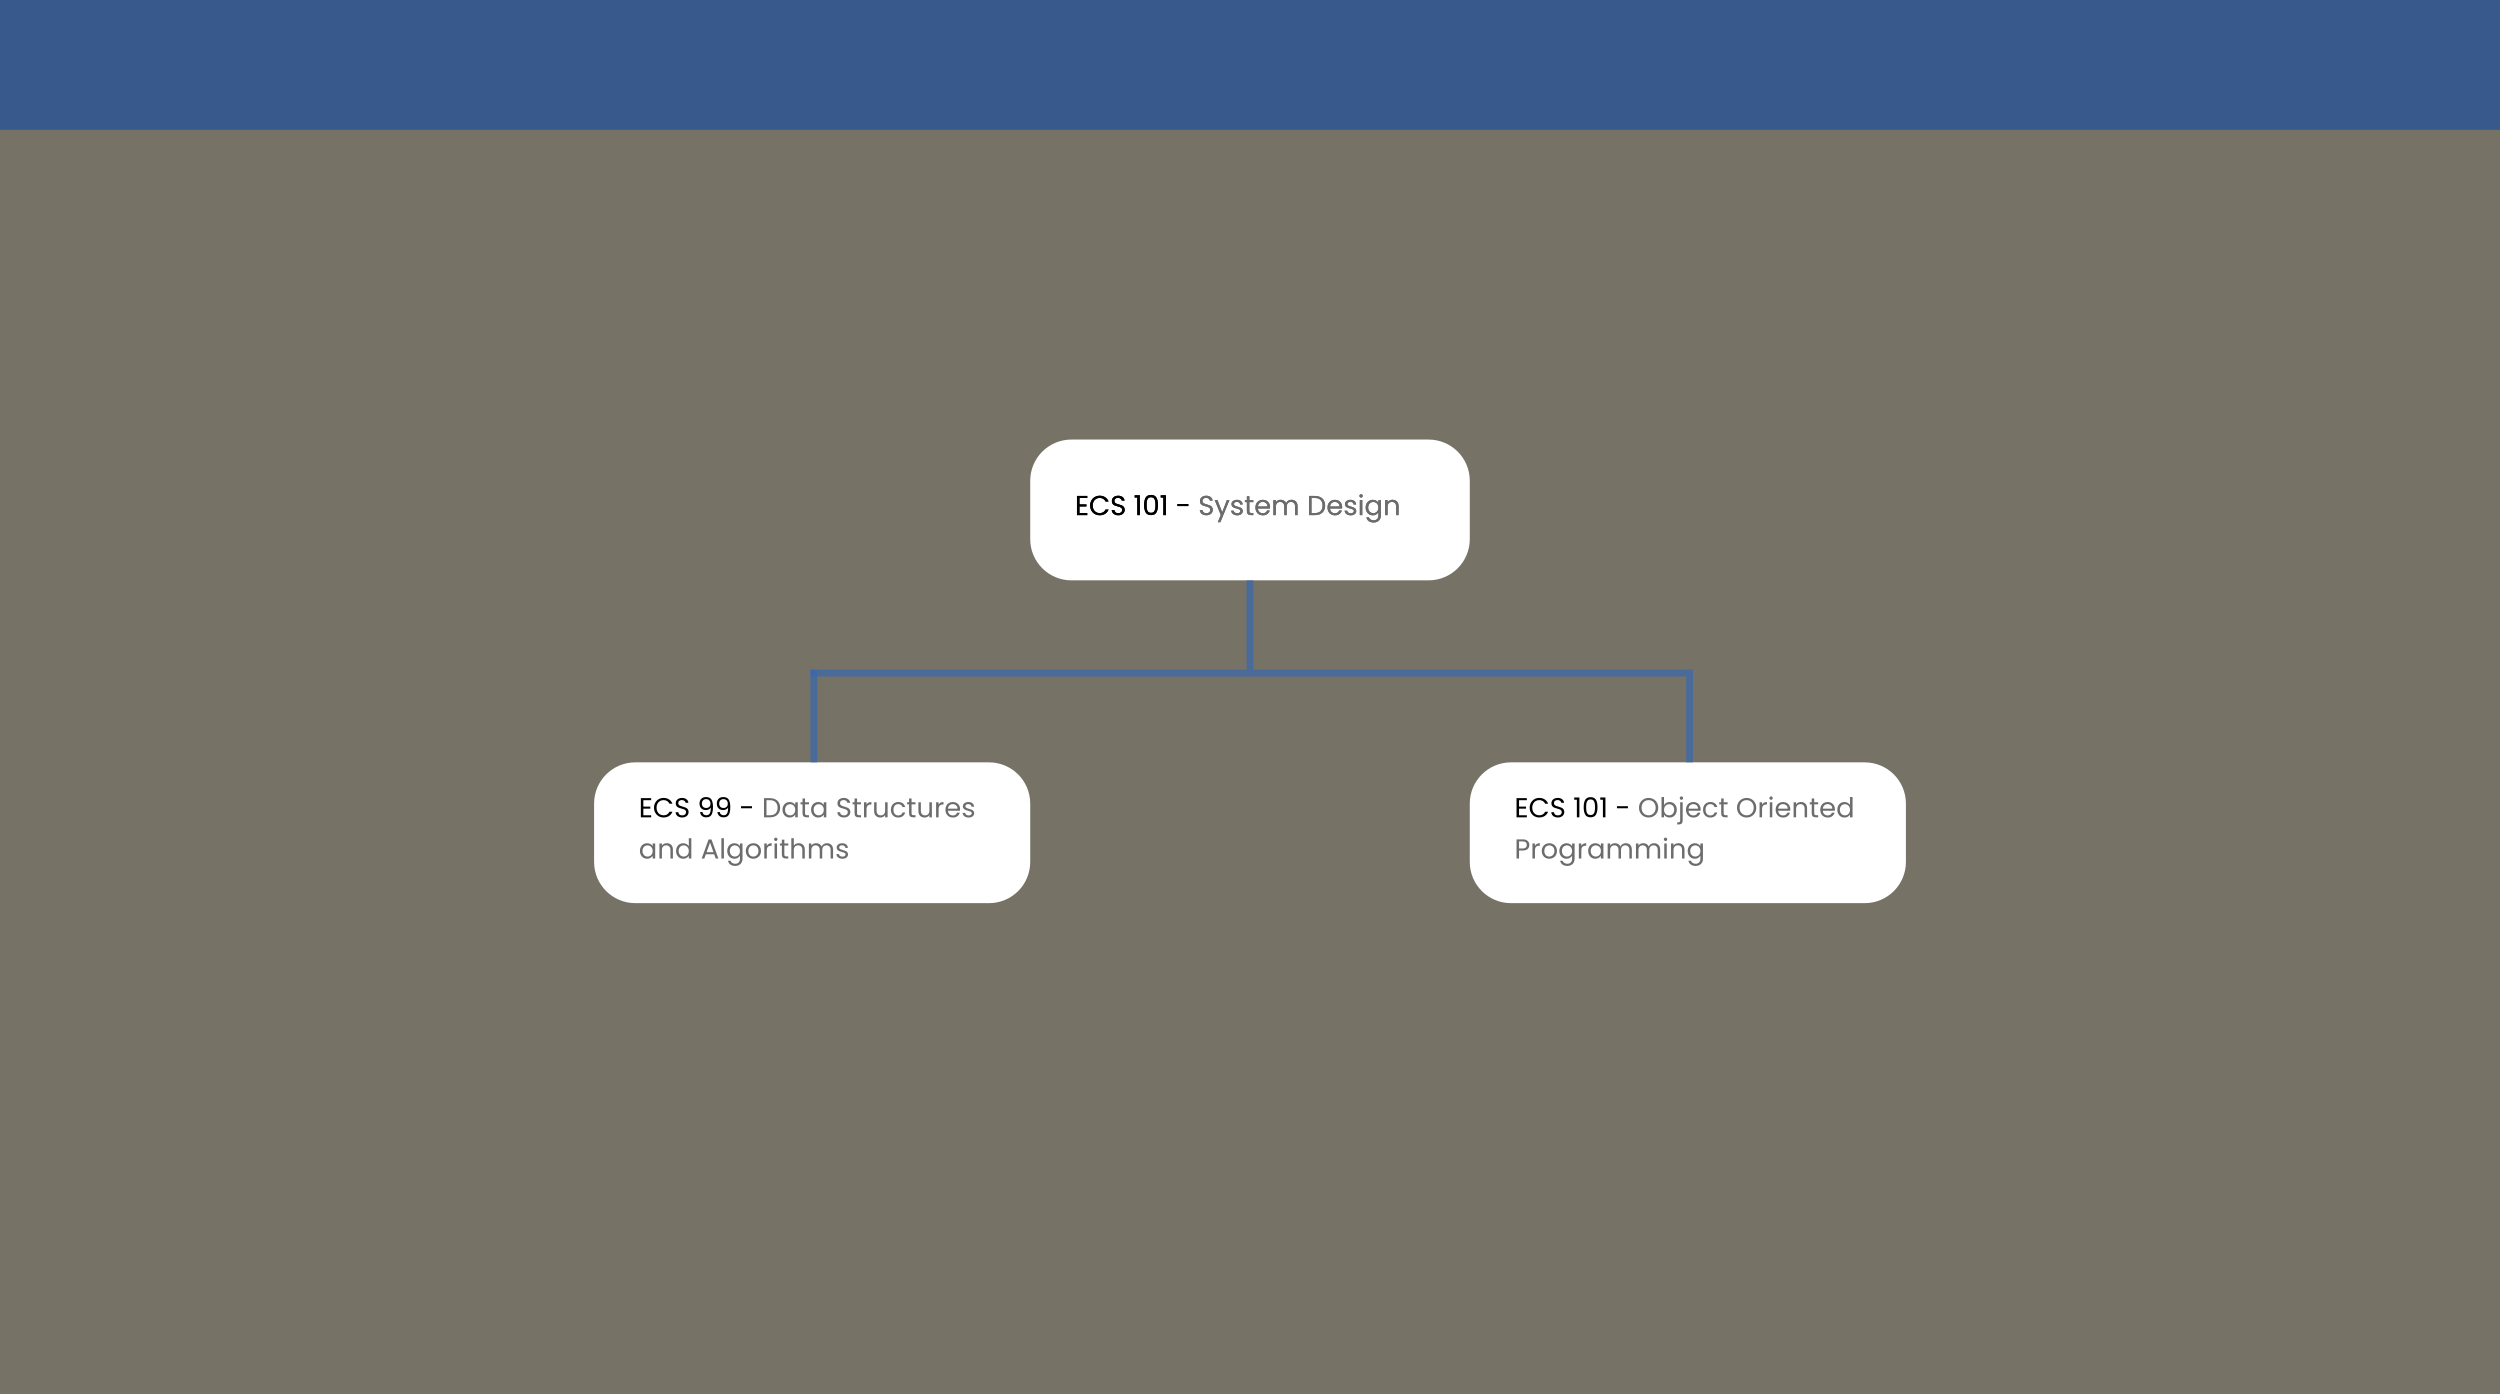 <svg width="728" height="406" viewBox="0 0 728 406" fill="none" xmlns="http://www.w3.org/2000/svg">
<rect x="0" y="0" width="728" height="406" fill="#333333" stroke="none"/>
<path d="M0 0H728V37.79H0V0Z" fill="#3A67AC" fill-opacity="0.73"/>
<path d="M0 37.79H728V406H0V37.79Z" fill="#F7EBC9" fill-opacity="0.34"/>
<path d="M300 140C300 133.373 305.373 128 312 128H416C422.627 128 428 133.373 428 140V157C428 163.627 422.627 169 416 169H312C305.373 169 300 163.627 300 157V140Z" fill="white"/>
<path d="M428 234C428 227.373 433.373 222 440 222H543C549.627 222 555 227.373 555 234V251C555 257.627 549.627 263 543 263H440C433.373 263 428 257.627 428 251V234Z" fill="white"/>
<path d="M173 234C173 227.373 178.373 222 185 222H288C294.627 222 300 227.373 300 234V251C300 257.627 294.627 263 288 263H185C178.373 263 173 257.627 173 251V234Z" fill="white"/>
<line x1="364" y1="169" x2="364" y2="195" stroke="#3A67AC" stroke-opacity="0.73" stroke-width="2"/>
<line x1="492" y1="195" x2="492" y2="222" stroke="#3A67AC" stroke-opacity="0.73" stroke-width="2"/>
<line x1="237" y1="195" x2="237" y2="222" stroke="#3A67AC" stroke-opacity="0.73" stroke-width="2"/>
<line x1="363" y1="196" x2="236" y2="196" stroke="#3A67AC" stroke-opacity="0.73" stroke-width="2"/>
<line x1="491" y1="196" x2="363" y2="196" stroke="#3A67AC" stroke-opacity="0.73" stroke-width="2"/>
<path d="M314.344 145.016V146.88H316.376V147.48H314.344V149.4H316.616V150H313.616V144.416H316.616V145.016H314.344ZM317.446 147.208C317.446 146.664 317.568 146.176 317.814 145.744C318.059 145.307 318.392 144.965 318.814 144.72C319.24 144.475 319.712 144.352 320.23 144.352C320.838 144.352 321.368 144.499 321.822 144.792C322.275 145.085 322.606 145.501 322.814 146.04H321.942C321.787 145.704 321.563 145.445 321.27 145.264C320.982 145.083 320.635 144.992 320.23 144.992C319.84 144.992 319.491 145.083 319.182 145.264C318.872 145.445 318.63 145.704 318.454 146.04C318.278 146.371 318.19 146.76 318.19 147.208C318.19 147.651 318.278 148.04 318.454 148.376C318.63 148.707 318.872 148.963 319.182 149.144C319.491 149.325 319.84 149.416 320.23 149.416C320.635 149.416 320.982 149.328 321.27 149.152C321.563 148.971 321.787 148.712 321.942 148.376H322.814C322.606 148.909 322.275 149.323 321.822 149.616C321.368 149.904 320.838 150.048 320.23 150.048C319.712 150.048 319.24 149.928 318.814 149.688C318.392 149.443 318.059 149.104 317.814 148.672C317.568 148.24 317.446 147.752 317.446 147.208ZM325.665 150.056C325.297 150.056 324.967 149.992 324.673 149.864C324.385 149.731 324.159 149.549 323.993 149.32C323.828 149.085 323.743 148.816 323.737 148.512H324.513C324.54 148.773 324.647 148.995 324.833 149.176C325.025 149.352 325.303 149.44 325.665 149.44C326.012 149.44 326.284 149.355 326.481 149.184C326.684 149.008 326.785 148.784 326.785 148.512C326.785 148.299 326.727 148.125 326.609 147.992C326.492 147.859 326.345 147.757 326.169 147.688C325.993 147.619 325.756 147.544 325.457 147.464C325.089 147.368 324.793 147.272 324.569 147.176C324.351 147.08 324.161 146.931 324.001 146.728C323.847 146.52 323.769 146.243 323.769 145.896C323.769 145.592 323.847 145.323 324.001 145.088C324.156 144.853 324.372 144.672 324.649 144.544C324.932 144.416 325.255 144.352 325.617 144.352C326.14 144.352 326.567 144.483 326.897 144.744C327.233 145.005 327.423 145.352 327.465 145.784H326.665C326.639 145.571 326.527 145.384 326.329 145.224C326.132 145.059 325.871 144.976 325.545 144.976C325.241 144.976 324.993 145.056 324.801 145.216C324.609 145.371 324.513 145.589 324.513 145.872C324.513 146.075 324.569 146.24 324.681 146.368C324.799 146.496 324.94 146.595 325.105 146.664C325.276 146.728 325.513 146.803 325.817 146.888C326.185 146.989 326.481 147.091 326.705 147.192C326.929 147.288 327.121 147.44 327.281 147.648C327.441 147.851 327.521 148.128 327.521 148.48C327.521 148.752 327.449 149.008 327.305 149.248C327.161 149.488 326.948 149.683 326.665 149.832C326.383 149.981 326.049 150.056 325.665 150.056ZM330.413 144.88V144.216H331.917V150H331.181V144.88H330.413ZM333.168 147.048C333.168 146.131 333.317 145.416 333.616 144.904C333.915 144.387 334.437 144.128 335.184 144.128C335.925 144.128 336.445 144.387 336.744 144.904C337.043 145.416 337.192 146.131 337.192 147.048C337.192 147.981 337.043 148.707 336.744 149.224C336.445 149.741 335.925 150 335.184 150C334.437 150 333.915 149.741 333.616 149.224C333.317 148.707 333.168 147.981 333.168 147.048ZM336.472 147.048C336.472 146.584 336.44 146.192 336.376 145.872C336.317 145.547 336.192 145.285 336 145.088C335.813 144.891 335.541 144.792 335.184 144.792C334.821 144.792 334.544 144.891 334.352 145.088C334.165 145.285 334.04 145.547 333.976 145.872C333.917 146.192 333.888 146.584 333.888 147.048C333.888 147.528 333.917 147.931 333.976 148.256C334.04 148.581 334.165 148.843 334.352 149.04C334.544 149.237 334.821 149.336 335.184 149.336C335.541 149.336 335.813 149.237 336 149.04C336.192 148.843 336.317 148.581 336.376 148.256C336.44 147.931 336.472 147.528 336.472 147.048ZM337.999 144.88V144.216H339.503V150H338.767V144.88H337.999ZM346.047 146.76V147.376H342.855V146.76H346.047Z" fill="black"/>
<path d="M351.314 150.056C350.946 150.056 350.615 149.992 350.322 149.864C350.034 149.731 349.807 149.549 349.642 149.32C349.476 149.085 349.391 148.816 349.386 148.512H350.162C350.188 148.773 350.295 148.995 350.482 149.176C350.674 149.352 350.951 149.44 351.314 149.44C351.66 149.44 351.932 149.355 352.13 149.184C352.332 149.008 352.434 148.784 352.434 148.512C352.434 148.299 352.375 148.125 352.258 147.992C352.14 147.859 351.994 147.757 351.818 147.688C351.642 147.619 351.404 147.544 351.106 147.464C350.738 147.368 350.442 147.272 350.218 147.176C349.999 147.08 349.81 146.931 349.65 146.728C349.495 146.52 349.418 146.243 349.418 145.896C349.418 145.592 349.495 145.323 349.65 145.088C349.804 144.853 350.02 144.672 350.298 144.544C350.58 144.416 350.903 144.352 351.266 144.352C351.788 144.352 352.215 144.483 352.546 144.744C352.882 145.005 353.071 145.352 353.114 145.784H352.314C352.287 145.571 352.175 145.384 351.978 145.224C351.78 145.059 351.519 144.976 351.194 144.976C350.89 144.976 350.642 145.056 350.45 145.216C350.258 145.371 350.162 145.589 350.162 145.872C350.162 146.075 350.218 146.24 350.33 146.368C350.447 146.496 350.588 146.595 350.754 146.664C350.924 146.728 351.162 146.803 351.466 146.888C351.834 146.989 352.13 147.091 352.354 147.192C352.578 147.288 352.77 147.44 352.93 147.648C353.09 147.851 353.17 148.128 353.17 148.48C353.17 148.752 353.098 149.008 352.954 149.248C352.81 149.488 352.596 149.683 352.314 149.832C352.031 149.981 351.698 150.056 351.314 150.056ZM358.017 145.616L355.377 152.064H354.625L355.489 149.952L353.721 145.616H354.529L355.905 149.168L357.265 145.616H358.017ZM360.301 150.072C359.965 150.072 359.663 150.016 359.397 149.904C359.13 149.787 358.919 149.627 358.765 149.424C358.61 149.216 358.525 148.979 358.509 148.712H359.261C359.282 148.931 359.383 149.109 359.565 149.248C359.751 149.387 359.994 149.456 360.293 149.456C360.57 149.456 360.789 149.395 360.949 149.272C361.109 149.149 361.189 148.995 361.189 148.808C361.189 148.616 361.103 148.475 360.933 148.384C360.762 148.288 360.498 148.195 360.141 148.104C359.815 148.019 359.549 147.933 359.341 147.848C359.138 147.757 358.962 147.627 358.813 147.456C358.669 147.28 358.597 147.051 358.597 146.768C358.597 146.544 358.663 146.339 358.797 146.152C358.93 145.965 359.119 145.819 359.365 145.712C359.61 145.6 359.89 145.544 360.205 145.544C360.69 145.544 361.082 145.667 361.381 145.912C361.679 146.157 361.839 146.493 361.861 146.92H361.133C361.117 146.691 361.023 146.507 360.853 146.368C360.687 146.229 360.463 146.16 360.181 146.16C359.919 146.16 359.711 146.216 359.557 146.328C359.402 146.44 359.325 146.587 359.325 146.768C359.325 146.912 359.37 147.032 359.461 147.128C359.557 147.219 359.674 147.293 359.813 147.352C359.957 147.405 360.154 147.467 360.405 147.536C360.719 147.621 360.975 147.707 361.173 147.792C361.37 147.872 361.538 147.995 361.677 148.16C361.821 148.325 361.895 148.541 361.901 148.808C361.901 149.048 361.834 149.264 361.701 149.456C361.567 149.648 361.378 149.8 361.133 149.912C360.893 150.019 360.615 150.072 360.301 150.072ZM363.817 146.216V148.8C363.817 149.013 363.862 149.165 363.953 149.256C364.043 149.341 364.201 149.384 364.424 149.384H364.961V150H364.305C363.899 150 363.595 149.907 363.393 149.72C363.19 149.533 363.089 149.227 363.089 148.8V146.216H362.521V145.616H363.089V144.512H363.817V145.616H364.961V146.216H363.817ZM369.843 147.64C369.843 147.779 369.835 147.925 369.819 148.08H366.315C366.341 148.512 366.488 148.851 366.755 149.096C367.027 149.336 367.355 149.456 367.739 149.456C368.053 149.456 368.315 149.384 368.523 149.24C368.736 149.091 368.885 148.893 368.971 148.648H369.755C369.637 149.069 369.403 149.413 369.051 149.68C368.699 149.941 368.261 150.072 367.739 150.072C367.323 150.072 366.949 149.979 366.619 149.792C366.293 149.605 366.037 149.341 365.851 149C365.664 148.653 365.571 148.253 365.571 147.8C365.571 147.347 365.661 146.949 365.843 146.608C366.024 146.267 366.277 146.005 366.603 145.824C366.933 145.637 367.312 145.544 367.739 145.544C368.155 145.544 368.523 145.635 368.843 145.816C369.163 145.997 369.408 146.248 369.579 146.568C369.755 146.883 369.843 147.24 369.843 147.64ZM369.091 147.488C369.091 147.211 369.029 146.973 368.907 146.776C368.784 146.573 368.616 146.421 368.403 146.32C368.195 146.213 367.963 146.16 367.707 146.16C367.339 146.16 367.024 146.277 366.763 146.512C366.507 146.747 366.36 147.072 366.323 147.488H369.091ZM376.076 145.536C376.417 145.536 376.721 145.608 376.988 145.752C377.254 145.891 377.465 146.101 377.62 146.384C377.774 146.667 377.852 147.011 377.852 147.416V150H377.132V147.52C377.132 147.083 377.022 146.749 376.804 146.52C376.59 146.285 376.3 146.168 375.932 146.168C375.553 146.168 375.252 146.291 375.028 146.536C374.804 146.776 374.692 147.125 374.692 147.584V150H373.972V147.52C373.972 147.083 373.862 146.749 373.644 146.52C373.43 146.285 373.14 146.168 372.772 146.168C372.393 146.168 372.092 146.291 371.868 146.536C371.644 146.776 371.532 147.125 371.532 147.584V150H370.804V145.616H371.532V146.248C371.676 146.019 371.868 145.843 372.108 145.72C372.353 145.597 372.622 145.536 372.916 145.536C373.284 145.536 373.609 145.619 373.892 145.784C374.174 145.949 374.385 146.192 374.524 146.512C374.646 146.203 374.849 145.963 375.132 145.792C375.414 145.621 375.729 145.536 376.076 145.536ZM382.914 144.424C383.523 144.424 384.048 144.539 384.491 144.768C384.939 144.992 385.28 145.315 385.515 145.736C385.755 146.157 385.875 146.653 385.875 147.224C385.875 147.795 385.755 148.291 385.515 148.712C385.28 149.128 384.939 149.448 384.491 149.672C384.048 149.891 383.523 150 382.914 150H381.179V144.424H382.914ZM382.914 149.4C383.635 149.4 384.184 149.211 384.562 148.832C384.941 148.448 385.131 147.912 385.131 147.224C385.131 146.531 384.939 145.989 384.555 145.6C384.176 145.211 383.629 145.016 382.914 145.016H381.907V149.4H382.914ZM390.835 147.64C390.835 147.779 390.827 147.925 390.811 148.08H387.307C387.333 148.512 387.48 148.851 387.747 149.096C388.019 149.336 388.347 149.456 388.731 149.456C389.045 149.456 389.307 149.384 389.515 149.24C389.728 149.091 389.877 148.893 389.963 148.648H390.747C390.629 149.069 390.395 149.413 390.043 149.68C389.691 149.941 389.253 150.072 388.731 150.072C388.315 150.072 387.941 149.979 387.611 149.792C387.285 149.605 387.029 149.341 386.843 149C386.656 148.653 386.563 148.253 386.563 147.8C386.563 147.347 386.653 146.949 386.835 146.608C387.016 146.267 387.269 146.005 387.595 145.824C387.925 145.637 388.304 145.544 388.731 145.544C389.147 145.544 389.515 145.635 389.835 145.816C390.155 145.997 390.4 146.248 390.571 146.568C390.747 146.883 390.835 147.24 390.835 147.64ZM390.083 147.488C390.083 147.211 390.021 146.973 389.899 146.776C389.776 146.573 389.608 146.421 389.395 146.32C389.187 146.213 388.955 146.16 388.699 146.16C388.331 146.16 388.016 146.277 387.755 146.512C387.499 146.747 387.352 147.072 387.315 147.488H390.083ZM393.348 150.072C393.012 150.072 392.71 150.016 392.444 149.904C392.177 149.787 391.966 149.627 391.812 149.424C391.657 149.216 391.572 148.979 391.556 148.712H392.308C392.329 148.931 392.43 149.109 392.612 149.248C392.798 149.387 393.041 149.456 393.34 149.456C393.617 149.456 393.836 149.395 393.996 149.272C394.156 149.149 394.236 148.995 394.236 148.808C394.236 148.616 394.15 148.475 393.98 148.384C393.809 148.288 393.545 148.195 393.188 148.104C392.862 148.019 392.596 147.933 392.388 147.848C392.185 147.757 392.009 147.627 391.86 147.456C391.716 147.28 391.644 147.051 391.644 146.768C391.644 146.544 391.71 146.339 391.844 146.152C391.977 145.965 392.166 145.819 392.412 145.712C392.657 145.6 392.937 145.544 393.252 145.544C393.737 145.544 394.129 145.667 394.428 145.912C394.726 146.157 394.886 146.493 394.908 146.92H394.18C394.164 146.691 394.07 146.507 393.9 146.368C393.734 146.229 393.51 146.16 393.228 146.16C392.966 146.16 392.758 146.216 392.604 146.328C392.449 146.44 392.372 146.587 392.372 146.768C392.372 146.912 392.417 147.032 392.508 147.128C392.604 147.219 392.721 147.293 392.86 147.352C393.004 147.405 393.201 147.467 393.452 147.536C393.766 147.621 394.022 147.707 394.22 147.792C394.417 147.872 394.585 147.995 394.724 148.16C394.868 148.325 394.942 148.541 394.948 148.808C394.948 149.048 394.881 149.264 394.748 149.456C394.614 149.648 394.425 149.8 394.18 149.912C393.94 150.019 393.662 150.072 393.348 150.072ZM396.351 144.904C396.213 144.904 396.095 144.856 395.999 144.76C395.903 144.664 395.855 144.547 395.855 144.408C395.855 144.269 395.903 144.152 395.999 144.056C396.095 143.96 396.213 143.912 396.351 143.912C396.485 143.912 396.597 143.96 396.687 144.056C396.783 144.152 396.831 144.269 396.831 144.408C396.831 144.547 396.783 144.664 396.687 144.76C396.597 144.856 396.485 144.904 396.351 144.904ZM396.703 145.616V150H395.975V145.616H396.703ZM399.752 145.544C400.131 145.544 400.461 145.627 400.744 145.792C401.032 145.957 401.245 146.165 401.384 146.416V145.616H402.12V150.096C402.12 150.496 402.035 150.851 401.864 151.16C401.693 151.475 401.448 151.72 401.128 151.896C400.813 152.072 400.445 152.16 400.024 152.16C399.448 152.16 398.968 152.024 398.584 151.752C398.2 151.48 397.973 151.109 397.904 150.64H398.624C398.704 150.907 398.869 151.12 399.12 151.28C399.371 151.445 399.672 151.528 400.024 151.528C400.424 151.528 400.749 151.403 401 151.152C401.256 150.901 401.384 150.549 401.384 150.096V149.176C401.24 149.432 401.027 149.645 400.744 149.816C400.461 149.987 400.131 150.072 399.752 150.072C399.363 150.072 399.008 149.976 398.688 149.784C398.373 149.592 398.125 149.323 397.944 148.976C397.763 148.629 397.672 148.235 397.672 147.792C397.672 147.344 397.763 146.952 397.944 146.616C398.125 146.275 398.373 146.011 398.688 145.824C399.008 145.637 399.363 145.544 399.752 145.544ZM401.384 147.8C401.384 147.469 401.317 147.181 401.184 146.936C401.051 146.691 400.869 146.504 400.64 146.376C400.416 146.243 400.168 146.176 399.896 146.176C399.624 146.176 399.376 146.24 399.152 146.368C398.928 146.496 398.749 146.683 398.616 146.928C398.483 147.173 398.416 147.461 398.416 147.792C398.416 148.128 398.483 148.421 398.616 148.672C398.749 148.917 398.928 149.107 399.152 149.24C399.376 149.368 399.624 149.432 399.896 149.432C400.168 149.432 400.416 149.368 400.64 149.24C400.869 149.107 401.051 148.917 401.184 148.672C401.317 148.421 401.384 148.131 401.384 147.8ZM405.486 145.536C406.02 145.536 406.452 145.699 406.782 146.024C407.113 146.344 407.278 146.808 407.278 147.416V150H406.558V147.52C406.558 147.083 406.449 146.749 406.23 146.52C406.012 146.285 405.713 146.168 405.334 146.168C404.95 146.168 404.644 146.288 404.414 146.528C404.19 146.768 404.078 147.117 404.078 147.576V150H403.35V145.616H404.078V146.24C404.222 146.016 404.417 145.843 404.662 145.72C404.913 145.597 405.188 145.536 405.486 145.536Z" fill="#6C6C6C"/>
<path d="M442.344 233.016V234.88H444.376V235.48H442.344V237.4H444.616V238H441.616V232.416H444.616V233.016H442.344ZM445.446 235.208C445.446 234.664 445.568 234.176 445.814 233.744C446.059 233.307 446.392 232.965 446.814 232.72C447.24 232.475 447.712 232.352 448.23 232.352C448.838 232.352 449.368 232.499 449.822 232.792C450.275 233.085 450.606 233.501 450.814 234.04H449.942C449.787 233.704 449.563 233.445 449.27 233.264C448.982 233.083 448.635 232.992 448.23 232.992C447.84 232.992 447.491 233.083 447.182 233.264C446.872 233.445 446.63 233.704 446.454 234.04C446.278 234.371 446.19 234.76 446.19 235.208C446.19 235.651 446.278 236.04 446.454 236.376C446.63 236.707 446.872 236.963 447.182 237.144C447.491 237.325 447.84 237.416 448.23 237.416C448.635 237.416 448.982 237.328 449.27 237.152C449.563 236.971 449.787 236.712 449.942 236.376H450.814C450.606 236.909 450.275 237.323 449.822 237.616C449.368 237.904 448.838 238.048 448.23 238.048C447.712 238.048 447.24 237.928 446.814 237.688C446.392 237.443 446.059 237.104 445.814 236.672C445.568 236.24 445.446 235.752 445.446 235.208ZM453.665 238.056C453.297 238.056 452.967 237.992 452.673 237.864C452.385 237.731 452.159 237.549 451.993 237.32C451.828 237.085 451.743 236.816 451.737 236.512H452.513C452.54 236.773 452.647 236.995 452.833 237.176C453.025 237.352 453.303 237.44 453.665 237.44C454.012 237.44 454.284 237.355 454.481 237.184C454.684 237.008 454.785 236.784 454.785 236.512C454.785 236.299 454.727 236.125 454.609 235.992C454.492 235.859 454.345 235.757 454.169 235.688C453.993 235.619 453.756 235.544 453.457 235.464C453.089 235.368 452.793 235.272 452.569 235.176C452.351 235.08 452.161 234.931 452.001 234.728C451.847 234.52 451.769 234.243 451.769 233.896C451.769 233.592 451.847 233.323 452.001 233.088C452.156 232.853 452.372 232.672 452.649 232.544C452.932 232.416 453.255 232.352 453.617 232.352C454.14 232.352 454.567 232.483 454.897 232.744C455.233 233.005 455.423 233.352 455.465 233.784H454.665C454.639 233.571 454.527 233.384 454.329 233.224C454.132 233.059 453.871 232.976 453.545 232.976C453.241 232.976 452.993 233.056 452.801 233.216C452.609 233.371 452.513 233.589 452.513 233.872C452.513 234.075 452.569 234.24 452.681 234.368C452.799 234.496 452.94 234.595 453.105 234.664C453.276 234.728 453.513 234.803 453.817 234.888C454.185 234.989 454.481 235.091 454.705 235.192C454.929 235.288 455.121 235.44 455.281 235.648C455.441 235.851 455.521 236.128 455.521 236.48C455.521 236.752 455.449 237.008 455.305 237.248C455.161 237.488 454.948 237.683 454.665 237.832C454.383 237.981 454.049 238.056 453.665 238.056ZM458.413 232.88V232.216H459.917V238H459.181V232.88H458.413ZM461.168 235.048C461.168 234.131 461.317 233.416 461.616 232.904C461.915 232.387 462.437 232.128 463.184 232.128C463.925 232.128 464.445 232.387 464.744 232.904C465.043 233.416 465.192 234.131 465.192 235.048C465.192 235.981 465.043 236.707 464.744 237.224C464.445 237.741 463.925 238 463.184 238C462.437 238 461.915 237.741 461.616 237.224C461.317 236.707 461.168 235.981 461.168 235.048ZM464.472 235.048C464.472 234.584 464.44 234.192 464.376 233.872C464.317 233.547 464.192 233.285 464 233.088C463.813 232.891 463.541 232.792 463.184 232.792C462.821 232.792 462.544 232.891 462.352 233.088C462.165 233.285 462.04 233.547 461.976 233.872C461.917 234.192 461.888 234.584 461.888 235.048C461.888 235.528 461.917 235.931 461.976 236.256C462.04 236.581 462.165 236.843 462.352 237.04C462.544 237.237 462.821 237.336 463.184 237.336C463.541 237.336 463.813 237.237 464 237.04C464.192 236.843 464.317 236.581 464.376 236.256C464.44 235.931 464.472 235.528 464.472 235.048ZM465.999 232.88V232.216H467.503V238H466.767V232.88H465.999ZM474.047 234.76V235.376H470.855V234.76H474.047Z" fill="black"/>
<path d="M480.074 238.056C479.556 238.056 479.084 237.936 478.658 237.696C478.231 237.451 477.892 237.112 477.642 236.68C477.396 236.243 477.274 235.752 477.274 235.208C477.274 234.664 477.396 234.176 477.642 233.744C477.892 233.307 478.231 232.968 478.658 232.728C479.084 232.483 479.556 232.36 480.074 232.36C480.596 232.36 481.071 232.483 481.498 232.728C481.924 232.968 482.26 233.304 482.506 233.736C482.751 234.168 482.874 234.659 482.874 235.208C482.874 235.757 482.751 236.248 482.506 236.68C482.26 237.112 481.924 237.451 481.498 237.696C481.071 237.936 480.596 238.056 480.074 238.056ZM480.074 237.424C480.463 237.424 480.812 237.333 481.122 237.152C481.436 236.971 481.682 236.712 481.858 236.376C482.039 236.04 482.13 235.651 482.13 235.208C482.13 234.76 482.039 234.371 481.858 234.04C481.682 233.704 481.439 233.445 481.13 233.264C480.82 233.083 480.468 232.992 480.074 232.992C479.679 232.992 479.327 233.083 479.018 233.264C478.708 233.445 478.463 233.704 478.282 234.04C478.106 234.371 478.018 234.76 478.018 235.208C478.018 235.651 478.106 236.04 478.282 236.376C478.463 236.712 478.708 236.971 479.018 237.152C479.332 237.333 479.684 237.424 480.074 237.424ZM484.563 234.432C484.712 234.171 484.931 233.957 485.219 233.792C485.507 233.627 485.835 233.544 486.203 233.544C486.597 233.544 486.952 233.637 487.267 233.824C487.581 234.011 487.829 234.275 488.011 234.616C488.192 234.952 488.283 235.344 488.283 235.792C488.283 236.235 488.192 236.629 488.011 236.976C487.829 237.323 487.579 237.592 487.259 237.784C486.944 237.976 486.592 238.072 486.203 238.072C485.824 238.072 485.491 237.989 485.203 237.824C484.92 237.659 484.707 237.448 484.563 237.192V238H483.835V232.08H484.563V234.432ZM487.539 235.792C487.539 235.461 487.472 235.173 487.339 234.928C487.205 234.683 487.024 234.496 486.795 234.368C486.571 234.24 486.323 234.176 486.051 234.176C485.784 234.176 485.536 234.243 485.307 234.376C485.083 234.504 484.901 234.693 484.763 234.944C484.629 235.189 484.563 235.475 484.563 235.8C484.563 236.131 484.629 236.421 484.763 236.672C484.901 236.917 485.083 237.107 485.307 237.24C485.536 237.368 485.784 237.432 486.051 237.432C486.323 237.432 486.571 237.368 486.795 237.24C487.024 237.107 487.205 236.917 487.339 236.672C487.472 236.421 487.539 236.128 487.539 235.792ZM489.633 232.904C489.494 232.904 489.377 232.856 489.281 232.76C489.19 232.664 489.145 232.547 489.145 232.408C489.145 232.269 489.19 232.152 489.281 232.056C489.377 231.96 489.494 231.912 489.633 231.912C489.772 231.912 489.886 231.96 489.977 232.056C490.073 232.152 490.121 232.269 490.121 232.408C490.121 232.547 490.073 232.664 489.977 232.76C489.886 232.856 489.772 232.904 489.633 232.904ZM489.993 238.952C489.993 239.341 489.894 239.627 489.697 239.808C489.5 239.989 489.212 240.08 488.833 240.08H488.409V239.464H488.713C488.916 239.464 489.057 239.424 489.137 239.344C489.222 239.264 489.265 239.128 489.265 238.936V233.616H489.993V238.952ZM495.225 235.64C495.225 235.779 495.217 235.925 495.201 236.08H491.697C491.724 236.512 491.871 236.851 492.137 237.096C492.409 237.336 492.737 237.456 493.121 237.456C493.436 237.456 493.697 237.384 493.905 237.24C494.119 237.091 494.268 236.893 494.353 236.648H495.137C495.02 237.069 494.785 237.413 494.433 237.68C494.081 237.941 493.644 238.072 493.121 238.072C492.705 238.072 492.332 237.979 492.001 237.792C491.676 237.605 491.42 237.341 491.233 237C491.047 236.653 490.953 236.253 490.953 235.8C490.953 235.347 491.044 234.949 491.225 234.608C491.407 234.267 491.66 234.005 491.985 233.824C492.316 233.637 492.695 233.544 493.121 233.544C493.537 233.544 493.905 233.635 494.225 233.816C494.545 233.997 494.791 234.248 494.961 234.568C495.137 234.883 495.225 235.24 495.225 235.64ZM494.473 235.488C494.473 235.211 494.412 234.973 494.289 234.776C494.167 234.573 493.999 234.421 493.785 234.32C493.577 234.213 493.345 234.16 493.089 234.16C492.721 234.16 492.407 234.277 492.145 234.512C491.889 234.747 491.743 235.072 491.705 235.488H494.473ZM495.914 235.8C495.914 235.347 496.005 234.952 496.186 234.616C496.368 234.275 496.618 234.011 496.938 233.824C497.264 233.637 497.634 233.544 498.05 233.544C498.589 233.544 499.032 233.675 499.378 233.936C499.73 234.197 499.962 234.56 500.074 235.024H499.29C499.216 234.757 499.069 234.547 498.85 234.392C498.637 234.237 498.37 234.16 498.05 234.16C497.634 234.16 497.298 234.304 497.042 234.592C496.786 234.875 496.658 235.277 496.658 235.8C496.658 236.328 496.786 236.736 497.042 237.024C497.298 237.312 497.634 237.456 498.05 237.456C498.37 237.456 498.637 237.381 498.85 237.232C499.064 237.083 499.21 236.869 499.29 236.592H500.074C499.957 237.04 499.722 237.4 499.37 237.672C499.018 237.939 498.578 238.072 498.05 238.072C497.634 238.072 497.264 237.979 496.938 237.792C496.618 237.605 496.368 237.341 496.186 237C496.005 236.659 495.914 236.259 495.914 235.8ZM501.934 234.216V236.8C501.934 237.013 501.979 237.165 502.07 237.256C502.16 237.341 502.318 237.384 502.542 237.384H503.078V238H502.422C502.016 238 501.712 237.907 501.51 237.72C501.307 237.533 501.206 237.227 501.206 236.8V234.216H500.638V233.616H501.206V232.512H501.934V233.616H503.078V234.216H501.934ZM508.621 238.056C508.103 238.056 507.631 237.936 507.205 237.696C506.778 237.451 506.439 237.112 506.189 236.68C505.943 236.243 505.821 235.752 505.821 235.208C505.821 234.664 505.943 234.176 506.189 233.744C506.439 233.307 506.778 232.968 507.205 232.728C507.631 232.483 508.103 232.36 508.621 232.36C509.143 232.36 509.618 232.483 510.045 232.728C510.471 232.968 510.807 233.304 511.053 233.736C511.298 234.168 511.421 234.659 511.421 235.208C511.421 235.757 511.298 236.248 511.053 236.68C510.807 237.112 510.471 237.451 510.045 237.696C509.618 237.936 509.143 238.056 508.621 238.056ZM508.621 237.424C509.01 237.424 509.359 237.333 509.669 237.152C509.983 236.971 510.229 236.712 510.405 236.376C510.586 236.04 510.677 235.651 510.677 235.208C510.677 234.76 510.586 234.371 510.405 234.04C510.229 233.704 509.986 233.445 509.677 233.264C509.367 233.083 509.015 232.992 508.621 232.992C508.226 232.992 507.874 233.083 507.565 233.264C507.255 233.445 507.01 233.704 506.829 234.04C506.653 234.371 506.565 234.76 506.565 235.208C506.565 235.651 506.653 236.04 506.829 236.376C507.01 236.712 507.255 236.971 507.565 237.152C507.879 237.333 508.231 237.424 508.621 237.424ZM513.11 234.328C513.238 234.077 513.419 233.883 513.654 233.744C513.894 233.605 514.184 233.536 514.526 233.536V234.288H514.334C513.518 234.288 513.11 234.731 513.11 235.616V238H512.382V233.616H513.11V234.328ZM515.742 232.904C515.603 232.904 515.486 232.856 515.39 232.76C515.294 232.664 515.246 232.547 515.246 232.408C515.246 232.269 515.294 232.152 515.39 232.056C515.486 231.96 515.603 231.912 515.742 231.912C515.875 231.912 515.987 231.96 516.078 232.056C516.174 232.152 516.222 232.269 516.222 232.408C516.222 232.547 516.174 232.664 516.078 232.76C515.987 232.856 515.875 232.904 515.742 232.904ZM516.094 233.616V238H515.366V233.616H516.094ZM521.335 235.64C521.335 235.779 521.327 235.925 521.311 236.08H517.807C517.833 236.512 517.98 236.851 518.247 237.096C518.519 237.336 518.847 237.456 519.231 237.456C519.545 237.456 519.807 237.384 520.015 237.24C520.228 237.091 520.377 236.893 520.463 236.648H521.247C521.129 237.069 520.895 237.413 520.543 237.68C520.191 237.941 519.753 238.072 519.231 238.072C518.815 238.072 518.441 237.979 518.111 237.792C517.785 237.605 517.529 237.341 517.343 237C517.156 236.653 517.063 236.253 517.063 235.8C517.063 235.347 517.153 234.949 517.335 234.608C517.516 234.267 517.769 234.005 518.095 233.824C518.425 233.637 518.804 233.544 519.231 233.544C519.647 233.544 520.015 233.635 520.335 233.816C520.655 233.997 520.9 234.248 521.071 234.568C521.247 234.883 521.335 235.24 521.335 235.64ZM520.583 235.488C520.583 235.211 520.521 234.973 520.399 234.776C520.276 234.573 520.108 234.421 519.895 234.32C519.687 234.213 519.455 234.16 519.199 234.16C518.831 234.16 518.516 234.277 518.255 234.512C517.999 234.747 517.852 235.072 517.815 235.488H520.583ZM524.432 233.536C524.965 233.536 525.397 233.699 525.728 234.024C526.058 234.344 526.224 234.808 526.224 235.416V238H525.504V235.52C525.504 235.083 525.394 234.749 525.176 234.52C524.957 234.285 524.658 234.168 524.28 234.168C523.896 234.168 523.589 234.288 523.36 234.528C523.136 234.768 523.024 235.117 523.024 235.576V238H522.296V233.616H523.024V234.24C523.168 234.016 523.362 233.843 523.608 233.72C523.858 233.597 524.133 233.536 524.432 233.536ZM528.301 234.216V236.8C528.301 237.013 528.346 237.165 528.437 237.256C528.528 237.341 528.685 237.384 528.909 237.384H529.445V238H528.789C528.384 238 528.08 237.907 527.877 237.72C527.674 237.533 527.573 237.227 527.573 236.8V234.216H527.005V233.616H527.573V232.512H528.301V233.616H529.445V234.216H528.301ZM534.327 235.64C534.327 235.779 534.319 235.925 534.303 236.08H530.799C530.826 236.512 530.972 236.851 531.239 237.096C531.511 237.336 531.839 237.456 532.223 237.456C532.538 237.456 532.799 237.384 533.007 237.24C533.22 237.091 533.37 236.893 533.455 236.648H534.239C534.122 237.069 533.887 237.413 533.535 237.68C533.183 237.941 532.746 238.072 532.223 238.072C531.807 238.072 531.434 237.979 531.103 237.792C530.778 237.605 530.522 237.341 530.335 237C530.148 236.653 530.055 236.253 530.055 235.8C530.055 235.347 530.146 234.949 530.327 234.608C530.508 234.267 530.762 234.005 531.087 233.824C531.418 233.637 531.796 233.544 532.223 233.544C532.639 233.544 533.007 233.635 533.327 233.816C533.647 233.997 533.892 234.248 534.063 234.568C534.239 234.883 534.327 235.24 534.327 235.64ZM533.575 235.488C533.575 235.211 533.514 234.973 533.391 234.776C533.268 234.573 533.1 234.421 532.887 234.32C532.679 234.213 532.447 234.16 532.191 234.16C531.823 234.16 531.508 234.277 531.247 234.512C530.991 234.747 530.844 235.072 530.807 235.488H533.575ZM535.016 235.792C535.016 235.344 535.107 234.952 535.288 234.616C535.469 234.275 535.717 234.011 536.032 233.824C536.352 233.637 536.709 233.544 537.104 233.544C537.445 233.544 537.763 233.624 538.056 233.784C538.349 233.939 538.573 234.144 538.728 234.4V232.08H539.464V238H538.728V237.176C538.584 237.437 538.371 237.653 538.088 237.824C537.805 237.989 537.475 238.072 537.096 238.072C536.707 238.072 536.352 237.976 536.032 237.784C535.717 237.592 535.469 237.323 535.288 236.976C535.107 236.629 535.016 236.235 535.016 235.792ZM538.728 235.8C538.728 235.469 538.661 235.181 538.528 234.936C538.395 234.691 538.213 234.504 537.984 234.376C537.76 234.243 537.512 234.176 537.24 234.176C536.968 234.176 536.72 234.24 536.496 234.368C536.272 234.496 536.093 234.683 535.96 234.928C535.827 235.173 535.76 235.461 535.76 235.792C535.76 236.128 535.827 236.421 535.96 236.672C536.093 236.917 536.272 237.107 536.496 237.24C536.72 237.368 536.968 237.432 537.24 237.432C537.512 237.432 537.76 237.368 537.984 237.24C538.213 237.107 538.395 236.917 538.528 236.672C538.661 236.421 538.728 236.131 538.728 235.8ZM445.344 246.056C445.344 246.52 445.184 246.907 444.864 247.216C444.549 247.52 444.067 247.672 443.416 247.672H442.344V250H441.616V244.424H443.416C444.045 244.424 444.523 244.576 444.848 244.88C445.179 245.184 445.344 245.576 445.344 246.056ZM443.416 247.072C443.821 247.072 444.12 246.984 444.312 246.808C444.504 246.632 444.6 246.381 444.6 246.056C444.6 245.368 444.205 245.024 443.416 245.024H442.344V247.072H443.416ZM446.977 246.328C447.105 246.077 447.286 245.883 447.521 245.744C447.761 245.605 448.051 245.536 448.393 245.536V246.288H448.201C447.385 246.288 446.977 246.731 446.977 247.616V250H446.249V245.616H446.977V246.328ZM451.145 250.072C450.735 250.072 450.361 249.979 450.025 249.792C449.695 249.605 449.433 249.341 449.241 249C449.055 248.653 448.961 248.253 448.961 247.8C448.961 247.352 449.057 246.957 449.249 246.616C449.447 246.269 449.713 246.005 450.049 245.824C450.385 245.637 450.761 245.544 451.177 245.544C451.593 245.544 451.969 245.637 452.305 245.824C452.641 246.005 452.905 246.267 453.097 246.608C453.295 246.949 453.393 247.347 453.393 247.8C453.393 248.253 453.292 248.653 453.089 249C452.892 249.341 452.623 249.605 452.281 249.792C451.94 249.979 451.561 250.072 451.145 250.072ZM451.145 249.432C451.407 249.432 451.652 249.371 451.881 249.248C452.111 249.125 452.295 248.941 452.433 248.696C452.577 248.451 452.649 248.152 452.649 247.8C452.649 247.448 452.58 247.149 452.441 246.904C452.303 246.659 452.121 246.477 451.897 246.36C451.673 246.237 451.431 246.176 451.169 246.176C450.903 246.176 450.657 246.237 450.433 246.36C450.215 246.477 450.039 246.659 449.905 246.904C449.772 247.149 449.705 247.448 449.705 247.8C449.705 248.157 449.769 248.459 449.897 248.704C450.031 248.949 450.207 249.133 450.425 249.256C450.644 249.373 450.884 249.432 451.145 249.432ZM456.158 245.544C456.537 245.544 456.868 245.627 457.15 245.792C457.438 245.957 457.652 246.165 457.79 246.416V245.616H458.526V250.096C458.526 250.496 458.441 250.851 458.27 251.16C458.1 251.475 457.854 251.72 457.534 251.896C457.22 252.072 456.852 252.16 456.43 252.16C455.854 252.16 455.374 252.024 454.99 251.752C454.606 251.48 454.38 251.109 454.31 250.64H455.03C455.11 250.907 455.276 251.12 455.526 251.28C455.777 251.445 456.078 251.528 456.43 251.528C456.83 251.528 457.156 251.403 457.406 251.152C457.662 250.901 457.79 250.549 457.79 250.096V249.176C457.646 249.432 457.433 249.645 457.15 249.816C456.868 249.987 456.537 250.072 456.158 250.072C455.769 250.072 455.414 249.976 455.094 249.784C454.78 249.592 454.532 249.323 454.35 248.976C454.169 248.629 454.078 248.235 454.078 247.792C454.078 247.344 454.169 246.952 454.35 246.616C454.532 246.275 454.78 246.011 455.094 245.824C455.414 245.637 455.769 245.544 456.158 245.544ZM457.79 247.8C457.79 247.469 457.724 247.181 457.59 246.936C457.457 246.691 457.276 246.504 457.046 246.376C456.822 246.243 456.574 246.176 456.302 246.176C456.03 246.176 455.782 246.24 455.558 246.368C455.334 246.496 455.156 246.683 455.022 246.928C454.889 247.173 454.822 247.461 454.822 247.792C454.822 248.128 454.889 248.421 455.022 248.672C455.156 248.917 455.334 249.107 455.558 249.24C455.782 249.368 456.03 249.432 456.302 249.432C456.574 249.432 456.822 249.368 457.046 249.24C457.276 249.107 457.457 248.917 457.59 248.672C457.724 248.421 457.79 248.131 457.79 247.8ZM460.485 246.328C460.613 246.077 460.794 245.883 461.029 245.744C461.269 245.605 461.559 245.536 461.901 245.536V246.288H461.709C460.893 246.288 460.485 246.731 460.485 247.616V250H459.757V245.616H460.485V246.328ZM462.469 247.792C462.469 247.344 462.56 246.952 462.741 246.616C462.922 246.275 463.17 246.011 463.485 245.824C463.805 245.637 464.16 245.544 464.549 245.544C464.933 245.544 465.266 245.627 465.549 245.792C465.832 245.957 466.042 246.165 466.181 246.416V245.616H466.917V250H466.181V249.184C466.037 249.44 465.821 249.653 465.533 249.824C465.25 249.989 464.92 250.072 464.541 250.072C464.152 250.072 463.8 249.976 463.485 249.784C463.17 249.592 462.922 249.323 462.741 248.976C462.56 248.629 462.469 248.235 462.469 247.792ZM466.181 247.8C466.181 247.469 466.114 247.181 465.981 246.936C465.848 246.691 465.666 246.504 465.437 246.376C465.213 246.243 464.965 246.176 464.693 246.176C464.421 246.176 464.173 246.24 463.949 246.368C463.725 246.496 463.546 246.683 463.413 246.928C463.28 247.173 463.213 247.461 463.213 247.792C463.213 248.128 463.28 248.421 463.413 248.672C463.546 248.917 463.725 249.107 463.949 249.24C464.173 249.368 464.421 249.432 464.693 249.432C464.965 249.432 465.213 249.368 465.437 249.24C465.666 249.107 465.848 248.917 465.981 248.672C466.114 248.421 466.181 248.131 466.181 247.8ZM473.419 245.536C473.761 245.536 474.065 245.608 474.331 245.752C474.598 245.891 474.809 246.101 474.963 246.384C475.118 246.667 475.195 247.011 475.195 247.416V250H474.475V247.52C474.475 247.083 474.366 246.749 474.147 246.52C473.934 246.285 473.643 246.168 473.275 246.168C472.897 246.168 472.595 246.291 472.371 246.536C472.147 246.776 472.035 247.125 472.035 247.584V250H471.315V247.52C471.315 247.083 471.206 246.749 470.987 246.52C470.774 246.285 470.483 246.168 470.115 246.168C469.737 246.168 469.435 246.291 469.211 246.536C468.987 246.776 468.875 247.125 468.875 247.584V250H468.147V245.616H468.875V246.248C469.019 246.019 469.211 245.843 469.451 245.72C469.697 245.597 469.966 245.536 470.259 245.536C470.627 245.536 470.953 245.619 471.235 245.784C471.518 245.949 471.729 246.192 471.867 246.512C471.99 246.203 472.193 245.963 472.475 245.792C472.758 245.621 473.073 245.536 473.419 245.536ZM481.661 245.536C482.003 245.536 482.307 245.608 482.573 245.752C482.84 245.891 483.051 246.101 483.205 246.384C483.36 246.667 483.437 247.011 483.437 247.416V250H482.717V247.52C482.717 247.083 482.608 246.749 482.389 246.52C482.176 246.285 481.885 246.168 481.517 246.168C481.139 246.168 480.837 246.291 480.613 246.536C480.389 246.776 480.277 247.125 480.277 247.584V250H479.557V247.52C479.557 247.083 479.448 246.749 479.229 246.52C479.016 246.285 478.725 246.168 478.357 246.168C477.979 246.168 477.677 246.291 477.453 246.536C477.229 246.776 477.117 247.125 477.117 247.584V250H476.389V245.616H477.117V246.248C477.261 246.019 477.453 245.843 477.693 245.72C477.939 245.597 478.208 245.536 478.501 245.536C478.869 245.536 479.195 245.619 479.477 245.784C479.76 245.949 479.971 246.192 480.109 246.512C480.232 246.203 480.435 245.963 480.717 245.792C481 245.621 481.315 245.536 481.661 245.536ZM485.008 244.904C484.869 244.904 484.752 244.856 484.656 244.76C484.56 244.664 484.512 244.547 484.512 244.408C484.512 244.269 484.56 244.152 484.656 244.056C484.752 243.96 484.869 243.912 485.008 243.912C485.141 243.912 485.253 243.96 485.344 244.056C485.44 244.152 485.488 244.269 485.488 244.408C485.488 244.547 485.44 244.664 485.344 244.76C485.253 244.856 485.141 244.904 485.008 244.904ZM485.36 245.616V250H484.632V245.616H485.36ZM488.736 245.536C489.27 245.536 489.702 245.699 490.032 246.024C490.363 246.344 490.528 246.808 490.528 247.416V250H489.808V247.52C489.808 247.083 489.699 246.749 489.48 246.52C489.262 246.285 488.963 246.168 488.584 246.168C488.2 246.168 487.894 246.288 487.664 246.528C487.44 246.768 487.328 247.117 487.328 247.576V250H486.6V245.616H487.328V246.24C487.472 246.016 487.667 245.843 487.912 245.72C488.163 245.597 488.438 245.536 488.736 245.536ZM493.526 245.544C493.904 245.544 494.235 245.627 494.518 245.792C494.806 245.957 495.019 246.165 495.158 246.416V245.616H495.894V250.096C495.894 250.496 495.808 250.851 495.638 251.16C495.467 251.475 495.222 251.72 494.902 251.896C494.587 252.072 494.219 252.16 493.798 252.16C493.222 252.16 492.742 252.024 492.358 251.752C491.974 251.48 491.747 251.109 491.678 250.64H492.398C492.478 250.907 492.643 251.12 492.894 251.28C493.144 251.445 493.446 251.528 493.798 251.528C494.198 251.528 494.523 251.403 494.774 251.152C495.03 250.901 495.158 250.549 495.158 250.096V249.176C495.014 249.432 494.8 249.645 494.518 249.816C494.235 249.987 493.904 250.072 493.526 250.072C493.136 250.072 492.782 249.976 492.462 249.784C492.147 249.592 491.899 249.323 491.718 248.976C491.536 248.629 491.446 248.235 491.446 247.792C491.446 247.344 491.536 246.952 491.718 246.616C491.899 246.275 492.147 246.011 492.462 245.824C492.782 245.637 493.136 245.544 493.526 245.544ZM495.158 247.8C495.158 247.469 495.091 247.181 494.958 246.936C494.824 246.691 494.643 246.504 494.414 246.376C494.19 246.243 493.942 246.176 493.67 246.176C493.398 246.176 493.15 246.24 492.926 246.368C492.702 246.496 492.523 246.683 492.39 246.928C492.256 247.173 492.19 247.461 492.19 247.792C492.19 248.128 492.256 248.421 492.39 248.672C492.523 248.917 492.702 249.107 492.926 249.24C493.15 249.368 493.398 249.432 493.67 249.432C493.942 249.432 494.19 249.368 494.414 249.24C494.643 249.107 494.824 248.917 494.958 248.672C495.091 248.421 495.158 248.131 495.158 247.8Z" fill="#6C6C6C"/>
<path d="M314.344 145.016V146.88H316.376V147.48H314.344V149.4H316.616V150H313.616V144.416H316.616V145.016H314.344ZM317.446 147.208C317.446 146.664 317.568 146.176 317.814 145.744C318.059 145.307 318.392 144.965 318.814 144.72C319.24 144.475 319.712 144.352 320.23 144.352C320.838 144.352 321.368 144.499 321.822 144.792C322.275 145.085 322.606 145.501 322.814 146.04H321.942C321.787 145.704 321.563 145.445 321.27 145.264C320.982 145.083 320.635 144.992 320.23 144.992C319.84 144.992 319.491 145.083 319.182 145.264C318.872 145.445 318.63 145.704 318.454 146.04C318.278 146.371 318.19 146.76 318.19 147.208C318.19 147.651 318.278 148.04 318.454 148.376C318.63 148.707 318.872 148.963 319.182 149.144C319.491 149.325 319.84 149.416 320.23 149.416C320.635 149.416 320.982 149.328 321.27 149.152C321.563 148.971 321.787 148.712 321.942 148.376H322.814C322.606 148.909 322.275 149.323 321.822 149.616C321.368 149.904 320.838 150.048 320.23 150.048C319.712 150.048 319.24 149.928 318.814 149.688C318.392 149.443 318.059 149.104 317.814 148.672C317.568 148.24 317.446 147.752 317.446 147.208ZM325.665 150.056C325.297 150.056 324.967 149.992 324.673 149.864C324.385 149.731 324.159 149.549 323.993 149.32C323.828 149.085 323.743 148.816 323.737 148.512H324.513C324.54 148.773 324.647 148.995 324.833 149.176C325.025 149.352 325.303 149.44 325.665 149.44C326.012 149.44 326.284 149.355 326.481 149.184C326.684 149.008 326.785 148.784 326.785 148.512C326.785 148.299 326.727 148.125 326.609 147.992C326.492 147.859 326.345 147.757 326.169 147.688C325.993 147.619 325.756 147.544 325.457 147.464C325.089 147.368 324.793 147.272 324.569 147.176C324.351 147.08 324.161 146.931 324.001 146.728C323.847 146.52 323.769 146.243 323.769 145.896C323.769 145.592 323.847 145.323 324.001 145.088C324.156 144.853 324.372 144.672 324.649 144.544C324.932 144.416 325.255 144.352 325.617 144.352C326.14 144.352 326.567 144.483 326.897 144.744C327.233 145.005 327.423 145.352 327.465 145.784H326.665C326.639 145.571 326.527 145.384 326.329 145.224C326.132 145.059 325.871 144.976 325.545 144.976C325.241 144.976 324.993 145.056 324.801 145.216C324.609 145.371 324.513 145.589 324.513 145.872C324.513 146.075 324.569 146.24 324.681 146.368C324.799 146.496 324.94 146.595 325.105 146.664C325.276 146.728 325.513 146.803 325.817 146.888C326.185 146.989 326.481 147.091 326.705 147.192C326.929 147.288 327.121 147.44 327.281 147.648C327.441 147.851 327.521 148.128 327.521 148.48C327.521 148.752 327.449 149.008 327.305 149.248C327.161 149.488 326.948 149.683 326.665 149.832C326.383 149.981 326.049 150.056 325.665 150.056ZM330.413 144.88V144.216H331.917V150H331.181V144.88H330.413ZM333.168 147.048C333.168 146.131 333.317 145.416 333.616 144.904C333.915 144.387 334.437 144.128 335.184 144.128C335.925 144.128 336.445 144.387 336.744 144.904C337.043 145.416 337.192 146.131 337.192 147.048C337.192 147.981 337.043 148.707 336.744 149.224C336.445 149.741 335.925 150 335.184 150C334.437 150 333.915 149.741 333.616 149.224C333.317 148.707 333.168 147.981 333.168 147.048ZM336.472 147.048C336.472 146.584 336.44 146.192 336.376 145.872C336.317 145.547 336.192 145.285 336 145.088C335.813 144.891 335.541 144.792 335.184 144.792C334.821 144.792 334.544 144.891 334.352 145.088C334.165 145.285 334.04 145.547 333.976 145.872C333.917 146.192 333.888 146.584 333.888 147.048C333.888 147.528 333.917 147.931 333.976 148.256C334.04 148.581 334.165 148.843 334.352 149.04C334.544 149.237 334.821 149.336 335.184 149.336C335.541 149.336 335.813 149.237 336 149.04C336.192 148.843 336.317 148.581 336.376 148.256C336.44 147.931 336.472 147.528 336.472 147.048ZM337.999 144.88V144.216H339.503V150H338.767V144.88H337.999ZM346.047 146.76V147.376H342.855V146.76H346.047Z" fill="black"/>
<path d="M351.314 150.056C350.946 150.056 350.615 149.992 350.322 149.864C350.034 149.731 349.807 149.549 349.642 149.32C349.476 149.085 349.391 148.816 349.386 148.512H350.162C350.188 148.773 350.295 148.995 350.482 149.176C350.674 149.352 350.951 149.44 351.314 149.44C351.66 149.44 351.932 149.355 352.13 149.184C352.332 149.008 352.434 148.784 352.434 148.512C352.434 148.299 352.375 148.125 352.258 147.992C352.14 147.859 351.994 147.757 351.818 147.688C351.642 147.619 351.404 147.544 351.106 147.464C350.738 147.368 350.442 147.272 350.218 147.176C349.999 147.08 349.81 146.931 349.65 146.728C349.495 146.52 349.418 146.243 349.418 145.896C349.418 145.592 349.495 145.323 349.65 145.088C349.804 144.853 350.02 144.672 350.298 144.544C350.58 144.416 350.903 144.352 351.266 144.352C351.788 144.352 352.215 144.483 352.546 144.744C352.882 145.005 353.071 145.352 353.114 145.784H352.314C352.287 145.571 352.175 145.384 351.978 145.224C351.78 145.059 351.519 144.976 351.194 144.976C350.89 144.976 350.642 145.056 350.45 145.216C350.258 145.371 350.162 145.589 350.162 145.872C350.162 146.075 350.218 146.24 350.33 146.368C350.447 146.496 350.588 146.595 350.754 146.664C350.924 146.728 351.162 146.803 351.466 146.888C351.834 146.989 352.13 147.091 352.354 147.192C352.578 147.288 352.77 147.44 352.93 147.648C353.09 147.851 353.17 148.128 353.17 148.48C353.17 148.752 353.098 149.008 352.954 149.248C352.81 149.488 352.596 149.683 352.314 149.832C352.031 149.981 351.698 150.056 351.314 150.056ZM358.017 145.616L355.377 152.064H354.625L355.489 149.952L353.721 145.616H354.529L355.905 149.168L357.265 145.616H358.017ZM360.301 150.072C359.965 150.072 359.663 150.016 359.397 149.904C359.13 149.787 358.919 149.627 358.765 149.424C358.61 149.216 358.525 148.979 358.509 148.712H359.261C359.282 148.931 359.383 149.109 359.565 149.248C359.751 149.387 359.994 149.456 360.293 149.456C360.57 149.456 360.789 149.395 360.949 149.272C361.109 149.149 361.189 148.995 361.189 148.808C361.189 148.616 361.103 148.475 360.933 148.384C360.762 148.288 360.498 148.195 360.141 148.104C359.815 148.019 359.549 147.933 359.341 147.848C359.138 147.757 358.962 147.627 358.813 147.456C358.669 147.28 358.597 147.051 358.597 146.768C358.597 146.544 358.663 146.339 358.797 146.152C358.93 145.965 359.119 145.819 359.365 145.712C359.61 145.6 359.89 145.544 360.205 145.544C360.69 145.544 361.082 145.667 361.381 145.912C361.679 146.157 361.839 146.493 361.861 146.92H361.133C361.117 146.691 361.023 146.507 360.853 146.368C360.687 146.229 360.463 146.16 360.181 146.16C359.919 146.16 359.711 146.216 359.557 146.328C359.402 146.44 359.325 146.587 359.325 146.768C359.325 146.912 359.37 147.032 359.461 147.128C359.557 147.219 359.674 147.293 359.813 147.352C359.957 147.405 360.154 147.467 360.405 147.536C360.719 147.621 360.975 147.707 361.173 147.792C361.37 147.872 361.538 147.995 361.677 148.16C361.821 148.325 361.895 148.541 361.901 148.808C361.901 149.048 361.834 149.264 361.701 149.456C361.567 149.648 361.378 149.8 361.133 149.912C360.893 150.019 360.615 150.072 360.301 150.072ZM363.817 146.216V148.8C363.817 149.013 363.862 149.165 363.953 149.256C364.043 149.341 364.201 149.384 364.424 149.384H364.961V150H364.305C363.899 150 363.595 149.907 363.393 149.72C363.19 149.533 363.089 149.227 363.089 148.8V146.216H362.521V145.616H363.089V144.512H363.817V145.616H364.961V146.216H363.817ZM369.843 147.64C369.843 147.779 369.835 147.925 369.819 148.08H366.315C366.341 148.512 366.488 148.851 366.755 149.096C367.027 149.336 367.355 149.456 367.739 149.456C368.053 149.456 368.315 149.384 368.523 149.24C368.736 149.091 368.885 148.893 368.971 148.648H369.755C369.637 149.069 369.403 149.413 369.051 149.68C368.699 149.941 368.261 150.072 367.739 150.072C367.323 150.072 366.949 149.979 366.619 149.792C366.293 149.605 366.037 149.341 365.851 149C365.664 148.653 365.571 148.253 365.571 147.8C365.571 147.347 365.661 146.949 365.843 146.608C366.024 146.267 366.277 146.005 366.603 145.824C366.933 145.637 367.312 145.544 367.739 145.544C368.155 145.544 368.523 145.635 368.843 145.816C369.163 145.997 369.408 146.248 369.579 146.568C369.755 146.883 369.843 147.24 369.843 147.64ZM369.091 147.488C369.091 147.211 369.029 146.973 368.907 146.776C368.784 146.573 368.616 146.421 368.403 146.32C368.195 146.213 367.963 146.16 367.707 146.16C367.339 146.16 367.024 146.277 366.763 146.512C366.507 146.747 366.36 147.072 366.323 147.488H369.091ZM376.076 145.536C376.417 145.536 376.721 145.608 376.988 145.752C377.254 145.891 377.465 146.101 377.62 146.384C377.774 146.667 377.852 147.011 377.852 147.416V150H377.132V147.52C377.132 147.083 377.022 146.749 376.804 146.52C376.59 146.285 376.3 146.168 375.932 146.168C375.553 146.168 375.252 146.291 375.028 146.536C374.804 146.776 374.692 147.125 374.692 147.584V150H373.972V147.52C373.972 147.083 373.862 146.749 373.644 146.52C373.43 146.285 373.14 146.168 372.772 146.168C372.393 146.168 372.092 146.291 371.868 146.536C371.644 146.776 371.532 147.125 371.532 147.584V150H370.804V145.616H371.532V146.248C371.676 146.019 371.868 145.843 372.108 145.72C372.353 145.597 372.622 145.536 372.916 145.536C373.284 145.536 373.609 145.619 373.892 145.784C374.174 145.949 374.385 146.192 374.524 146.512C374.646 146.203 374.849 145.963 375.132 145.792C375.414 145.621 375.729 145.536 376.076 145.536ZM382.914 144.424C383.523 144.424 384.048 144.539 384.491 144.768C384.939 144.992 385.28 145.315 385.515 145.736C385.755 146.157 385.875 146.653 385.875 147.224C385.875 147.795 385.755 148.291 385.515 148.712C385.28 149.128 384.939 149.448 384.491 149.672C384.048 149.891 383.523 150 382.914 150H381.179V144.424H382.914ZM382.914 149.4C383.635 149.4 384.184 149.211 384.562 148.832C384.941 148.448 385.131 147.912 385.131 147.224C385.131 146.531 384.939 145.989 384.555 145.6C384.176 145.211 383.629 145.016 382.914 145.016H381.907V149.4H382.914ZM390.835 147.64C390.835 147.779 390.827 147.925 390.811 148.08H387.307C387.333 148.512 387.48 148.851 387.747 149.096C388.019 149.336 388.347 149.456 388.731 149.456C389.045 149.456 389.307 149.384 389.515 149.24C389.728 149.091 389.877 148.893 389.963 148.648H390.747C390.629 149.069 390.395 149.413 390.043 149.68C389.691 149.941 389.253 150.072 388.731 150.072C388.315 150.072 387.941 149.979 387.611 149.792C387.285 149.605 387.029 149.341 386.843 149C386.656 148.653 386.563 148.253 386.563 147.8C386.563 147.347 386.653 146.949 386.835 146.608C387.016 146.267 387.269 146.005 387.595 145.824C387.925 145.637 388.304 145.544 388.731 145.544C389.147 145.544 389.515 145.635 389.835 145.816C390.155 145.997 390.4 146.248 390.571 146.568C390.747 146.883 390.835 147.24 390.835 147.64ZM390.083 147.488C390.083 147.211 390.021 146.973 389.899 146.776C389.776 146.573 389.608 146.421 389.395 146.32C389.187 146.213 388.955 146.16 388.699 146.16C388.331 146.16 388.016 146.277 387.755 146.512C387.499 146.747 387.352 147.072 387.315 147.488H390.083ZM393.348 150.072C393.012 150.072 392.71 150.016 392.444 149.904C392.177 149.787 391.966 149.627 391.812 149.424C391.657 149.216 391.572 148.979 391.556 148.712H392.308C392.329 148.931 392.43 149.109 392.612 149.248C392.798 149.387 393.041 149.456 393.34 149.456C393.617 149.456 393.836 149.395 393.996 149.272C394.156 149.149 394.236 148.995 394.236 148.808C394.236 148.616 394.15 148.475 393.98 148.384C393.809 148.288 393.545 148.195 393.188 148.104C392.862 148.019 392.596 147.933 392.388 147.848C392.185 147.757 392.009 147.627 391.86 147.456C391.716 147.28 391.644 147.051 391.644 146.768C391.644 146.544 391.71 146.339 391.844 146.152C391.977 145.965 392.166 145.819 392.412 145.712C392.657 145.6 392.937 145.544 393.252 145.544C393.737 145.544 394.129 145.667 394.428 145.912C394.726 146.157 394.886 146.493 394.908 146.92H394.18C394.164 146.691 394.07 146.507 393.9 146.368C393.734 146.229 393.51 146.16 393.228 146.16C392.966 146.16 392.758 146.216 392.604 146.328C392.449 146.44 392.372 146.587 392.372 146.768C392.372 146.912 392.417 147.032 392.508 147.128C392.604 147.219 392.721 147.293 392.86 147.352C393.004 147.405 393.201 147.467 393.452 147.536C393.766 147.621 394.022 147.707 394.22 147.792C394.417 147.872 394.585 147.995 394.724 148.16C394.868 148.325 394.942 148.541 394.948 148.808C394.948 149.048 394.881 149.264 394.748 149.456C394.614 149.648 394.425 149.8 394.18 149.912C393.94 150.019 393.662 150.072 393.348 150.072ZM396.351 144.904C396.213 144.904 396.095 144.856 395.999 144.76C395.903 144.664 395.855 144.547 395.855 144.408C395.855 144.269 395.903 144.152 395.999 144.056C396.095 143.96 396.213 143.912 396.351 143.912C396.485 143.912 396.597 143.96 396.687 144.056C396.783 144.152 396.831 144.269 396.831 144.408C396.831 144.547 396.783 144.664 396.687 144.76C396.597 144.856 396.485 144.904 396.351 144.904ZM396.703 145.616V150H395.975V145.616H396.703ZM399.752 145.544C400.131 145.544 400.461 145.627 400.744 145.792C401.032 145.957 401.245 146.165 401.384 146.416V145.616H402.12V150.096C402.12 150.496 402.035 150.851 401.864 151.16C401.693 151.475 401.448 151.72 401.128 151.896C400.813 152.072 400.445 152.16 400.024 152.16C399.448 152.16 398.968 152.024 398.584 151.752C398.2 151.48 397.973 151.109 397.904 150.64H398.624C398.704 150.907 398.869 151.12 399.12 151.28C399.371 151.445 399.672 151.528 400.024 151.528C400.424 151.528 400.749 151.403 401 151.152C401.256 150.901 401.384 150.549 401.384 150.096V149.176C401.24 149.432 401.027 149.645 400.744 149.816C400.461 149.987 400.131 150.072 399.752 150.072C399.363 150.072 399.008 149.976 398.688 149.784C398.373 149.592 398.125 149.323 397.944 148.976C397.763 148.629 397.672 148.235 397.672 147.792C397.672 147.344 397.763 146.952 397.944 146.616C398.125 146.275 398.373 146.011 398.688 145.824C399.008 145.637 399.363 145.544 399.752 145.544ZM401.384 147.8C401.384 147.469 401.317 147.181 401.184 146.936C401.051 146.691 400.869 146.504 400.64 146.376C400.416 146.243 400.168 146.176 399.896 146.176C399.624 146.176 399.376 146.24 399.152 146.368C398.928 146.496 398.749 146.683 398.616 146.928C398.483 147.173 398.416 147.461 398.416 147.792C398.416 148.128 398.483 148.421 398.616 148.672C398.749 148.917 398.928 149.107 399.152 149.24C399.376 149.368 399.624 149.432 399.896 149.432C400.168 149.432 400.416 149.368 400.64 149.24C400.869 149.107 401.051 148.917 401.184 148.672C401.317 148.421 401.384 148.131 401.384 147.8ZM405.486 145.536C406.02 145.536 406.452 145.699 406.782 146.024C407.113 146.344 407.278 146.808 407.278 147.416V150H406.558V147.52C406.558 147.083 406.449 146.749 406.23 146.52C406.012 146.285 405.713 146.168 405.334 146.168C404.95 146.168 404.644 146.288 404.414 146.528C404.19 146.768 404.078 147.117 404.078 147.576V150H403.35V145.616H404.078V146.24C404.222 146.016 404.417 145.843 404.662 145.72C404.913 145.597 405.188 145.536 405.486 145.536Z" fill="#6C6C6C"/>
<path d="M187.344 233.016V234.88H189.376V235.48H187.344V237.4H189.616V238H186.616V232.416H189.616V233.016H187.344ZM190.446 235.208C190.446 234.664 190.568 234.176 190.814 233.744C191.059 233.307 191.392 232.965 191.814 232.72C192.24 232.475 192.712 232.352 193.23 232.352C193.838 232.352 194.368 232.499 194.822 232.792C195.275 233.085 195.606 233.501 195.814 234.04H194.942C194.787 233.704 194.563 233.445 194.27 233.264C193.982 233.083 193.635 232.992 193.23 232.992C192.84 232.992 192.491 233.083 192.182 233.264C191.872 233.445 191.63 233.704 191.454 234.04C191.278 234.371 191.19 234.76 191.19 235.208C191.19 235.651 191.278 236.04 191.454 236.376C191.63 236.707 191.872 236.963 192.182 237.144C192.491 237.325 192.84 237.416 193.23 237.416C193.635 237.416 193.982 237.328 194.27 237.152C194.563 236.971 194.787 236.712 194.942 236.376H195.814C195.606 236.909 195.275 237.323 194.822 237.616C194.368 237.904 193.838 238.048 193.23 238.048C192.712 238.048 192.24 237.928 191.814 237.688C191.392 237.443 191.059 237.104 190.814 236.672C190.568 236.24 190.446 235.752 190.446 235.208ZM198.665 238.056C198.297 238.056 197.967 237.992 197.673 237.864C197.385 237.731 197.159 237.549 196.993 237.32C196.828 237.085 196.743 236.816 196.737 236.512H197.513C197.54 236.773 197.647 236.995 197.833 237.176C198.025 237.352 198.303 237.44 198.665 237.44C199.012 237.44 199.284 237.355 199.481 237.184C199.684 237.008 199.785 236.784 199.785 236.512C199.785 236.299 199.727 236.125 199.609 235.992C199.492 235.859 199.345 235.757 199.169 235.688C198.993 235.619 198.756 235.544 198.457 235.464C198.089 235.368 197.793 235.272 197.569 235.176C197.351 235.08 197.161 234.931 197.001 234.728C196.847 234.52 196.769 234.243 196.769 233.896C196.769 233.592 196.847 233.323 197.001 233.088C197.156 232.853 197.372 232.672 197.649 232.544C197.932 232.416 198.255 232.352 198.617 232.352C199.14 232.352 199.567 232.483 199.897 232.744C200.233 233.005 200.423 233.352 200.465 233.784H199.665C199.639 233.571 199.527 233.384 199.329 233.224C199.132 233.059 198.871 232.976 198.545 232.976C198.241 232.976 197.993 233.056 197.801 233.216C197.609 233.371 197.513 233.589 197.513 233.872C197.513 234.075 197.569 234.24 197.681 234.368C197.799 234.496 197.94 234.595 198.105 234.664C198.276 234.728 198.513 234.803 198.817 234.888C199.185 234.989 199.481 235.091 199.705 235.192C199.929 235.288 200.121 235.44 200.281 235.648C200.441 235.851 200.521 236.128 200.521 236.48C200.521 236.752 200.449 237.008 200.305 237.248C200.161 237.488 199.948 237.683 199.665 237.832C199.383 237.981 199.049 238.056 198.665 238.056ZM204.541 236.448C204.595 236.752 204.717 236.987 204.909 237.152C205.107 237.317 205.371 237.4 205.701 237.4C206.144 237.4 206.469 237.227 206.677 236.88C206.891 236.533 206.992 235.949 206.981 235.128C206.869 235.368 206.683 235.557 206.421 235.696C206.16 235.829 205.869 235.896 205.549 235.896C205.192 235.896 204.872 235.824 204.589 235.68C204.312 235.531 204.093 235.315 203.933 235.032C203.773 234.749 203.693 234.408 203.693 234.008C203.693 233.437 203.859 232.979 204.189 232.632C204.52 232.28 204.989 232.104 205.597 232.104C206.344 232.104 206.867 232.347 207.165 232.832C207.469 233.317 207.621 234.04 207.621 235C207.621 235.672 207.56 236.227 207.437 236.664C207.32 237.101 207.117 237.435 206.829 237.664C206.547 237.893 206.157 238.008 205.661 238.008C205.117 238.008 204.693 237.861 204.389 237.568C204.085 237.275 203.912 236.901 203.869 236.448H204.541ZM205.669 235.28C206.027 235.28 206.32 235.171 206.549 234.952C206.779 234.728 206.893 234.427 206.893 234.048C206.893 233.648 206.781 233.325 206.557 233.08C206.333 232.835 206.019 232.712 205.613 232.712C205.24 232.712 204.941 232.829 204.717 233.064C204.499 233.299 204.389 233.608 204.389 233.992C204.389 234.381 204.499 234.693 204.717 234.928C204.936 235.163 205.253 235.28 205.669 235.28ZM209.58 236.448C209.634 236.752 209.756 236.987 209.948 237.152C210.146 237.317 210.41 237.4 210.74 237.4C211.183 237.4 211.508 237.227 211.716 236.88C211.93 236.533 212.031 235.949 212.02 235.128C211.908 235.368 211.722 235.557 211.46 235.696C211.199 235.829 210.908 235.896 210.588 235.896C210.231 235.896 209.911 235.824 209.628 235.68C209.351 235.531 209.132 235.315 208.972 235.032C208.812 234.749 208.732 234.408 208.732 234.008C208.732 233.437 208.898 232.979 209.228 232.632C209.559 232.28 210.028 232.104 210.636 232.104C211.383 232.104 211.906 232.347 212.204 232.832C212.508 233.317 212.66 234.04 212.66 235C212.66 235.672 212.599 236.227 212.476 236.664C212.359 237.101 212.156 237.435 211.868 237.664C211.586 237.893 211.196 238.008 210.7 238.008C210.156 238.008 209.732 237.861 209.428 237.568C209.124 237.275 208.951 236.901 208.908 236.448H209.58ZM210.708 235.28C211.066 235.28 211.359 235.171 211.588 234.952C211.818 234.728 211.932 234.427 211.932 234.048C211.932 233.648 211.82 233.325 211.596 233.08C211.372 232.835 211.058 232.712 210.652 232.712C210.279 232.712 209.98 232.829 209.756 233.064C209.538 233.299 209.428 233.608 209.428 233.992C209.428 234.381 209.538 234.693 209.756 234.928C209.975 235.163 210.292 235.28 210.708 235.28ZM218.976 234.76V235.376H215.784V234.76H218.976Z" fill="black"/>
<path d="M224.211 232.424C224.819 232.424 225.345 232.539 225.787 232.768C226.235 232.992 226.577 233.315 226.811 233.736C227.051 234.157 227.171 234.653 227.171 235.224C227.171 235.795 227.051 236.291 226.811 236.712C226.577 237.128 226.235 237.448 225.787 237.672C225.345 237.891 224.819 238 224.211 238H222.475V232.424H224.211ZM224.211 237.4C224.931 237.4 225.481 237.211 225.859 236.832C226.238 236.448 226.427 235.912 226.427 235.224C226.427 234.531 226.235 233.989 225.851 233.6C225.473 233.211 224.926 233.016 224.211 233.016H223.203V237.4H224.211ZM227.86 235.792C227.86 235.344 227.95 234.952 228.132 234.616C228.313 234.275 228.561 234.011 228.876 233.824C229.196 233.637 229.55 233.544 229.94 233.544C230.324 233.544 230.657 233.627 230.94 233.792C231.222 233.957 231.433 234.165 231.572 234.416V233.616H232.308V238H231.572V237.184C231.428 237.44 231.212 237.653 230.924 237.824C230.641 237.989 230.31 238.072 229.932 238.072C229.542 238.072 229.19 237.976 228.876 237.784C228.561 237.592 228.313 237.323 228.132 236.976C227.95 236.629 227.86 236.235 227.86 235.792ZM231.572 235.8C231.572 235.469 231.505 235.181 231.372 234.936C231.238 234.691 231.057 234.504 230.828 234.376C230.604 234.243 230.356 234.176 230.084 234.176C229.812 234.176 229.564 234.24 229.34 234.368C229.116 234.496 228.937 234.683 228.804 234.928C228.67 235.173 228.604 235.461 228.604 235.792C228.604 236.128 228.67 236.421 228.804 236.672C228.937 236.917 229.116 237.107 229.34 237.24C229.564 237.368 229.812 237.432 230.084 237.432C230.356 237.432 230.604 237.368 230.828 237.24C231.057 237.107 231.238 236.917 231.372 236.672C231.505 236.421 231.572 236.131 231.572 235.8ZM234.426 234.216V236.8C234.426 237.013 234.471 237.165 234.562 237.256C234.653 237.341 234.81 237.384 235.034 237.384H235.57V238H234.914C234.509 238 234.205 237.907 234.002 237.72C233.799 237.533 233.698 237.227 233.698 236.8V234.216H233.13V233.616H233.698V232.512H234.426V233.616H235.57V234.216H234.426ZM236.18 235.792C236.18 235.344 236.271 234.952 236.452 234.616C236.633 234.275 236.881 234.011 237.196 233.824C237.516 233.637 237.871 233.544 238.26 233.544C238.644 233.544 238.977 233.627 239.26 233.792C239.543 233.957 239.753 234.165 239.892 234.416V233.616H240.628V238H239.892V237.184C239.748 237.44 239.532 237.653 239.244 237.824C238.961 237.989 238.631 238.072 238.252 238.072C237.863 238.072 237.511 237.976 237.196 237.784C236.881 237.592 236.633 237.323 236.452 236.976C236.271 236.629 236.18 236.235 236.18 235.792ZM239.892 235.8C239.892 235.469 239.825 235.181 239.692 234.936C239.559 234.691 239.377 234.504 239.148 234.376C238.924 234.243 238.676 234.176 238.404 234.176C238.132 234.176 237.884 234.24 237.66 234.368C237.436 234.496 237.257 234.683 237.124 234.928C236.991 235.173 236.924 235.461 236.924 235.792C236.924 236.128 236.991 236.421 237.124 236.672C237.257 236.917 237.436 237.107 237.66 237.24C237.884 237.368 238.132 237.432 238.404 237.432C238.676 237.432 238.924 237.368 239.148 237.24C239.377 237.107 239.559 236.917 239.692 236.672C239.825 236.421 239.892 236.131 239.892 235.8ZM245.759 238.056C245.391 238.056 245.06 237.992 244.767 237.864C244.479 237.731 244.252 237.549 244.087 237.32C243.922 237.085 243.836 236.816 243.831 236.512H244.607C244.634 236.773 244.74 236.995 244.927 237.176C245.119 237.352 245.396 237.44 245.759 237.44C246.106 237.44 246.378 237.355 246.575 237.184C246.778 237.008 246.879 236.784 246.879 236.512C246.879 236.299 246.82 236.125 246.703 235.992C246.586 235.859 246.439 235.757 246.263 235.688C246.087 235.619 245.85 235.544 245.551 235.464C245.183 235.368 244.887 235.272 244.663 235.176C244.444 235.08 244.255 234.931 244.095 234.728C243.94 234.52 243.863 234.243 243.863 233.896C243.863 233.592 243.94 233.323 244.095 233.088C244.25 232.853 244.466 232.672 244.743 232.544C245.026 232.416 245.348 232.352 245.711 232.352C246.234 232.352 246.66 232.483 246.991 232.744C247.327 233.005 247.516 233.352 247.559 233.784H246.759C246.732 233.571 246.62 233.384 246.423 233.224C246.226 233.059 245.964 232.976 245.639 232.976C245.335 232.976 245.087 233.056 244.895 233.216C244.703 233.371 244.607 233.589 244.607 233.872C244.607 234.075 244.663 234.24 244.775 234.368C244.892 234.496 245.034 234.595 245.199 234.664C245.37 234.728 245.607 234.803 245.911 234.888C246.279 234.989 246.575 235.091 246.799 235.192C247.023 235.288 247.215 235.44 247.375 235.648C247.535 235.851 247.615 236.128 247.615 236.48C247.615 236.752 247.543 237.008 247.399 237.248C247.255 237.488 247.042 237.683 246.759 237.832C246.476 237.981 246.143 238.056 245.759 238.056ZM249.574 234.216V236.8C249.574 237.013 249.62 237.165 249.71 237.256C249.801 237.341 249.958 237.384 250.182 237.384H250.718V238H250.062C249.657 238 249.353 237.907 249.15 237.72C248.948 237.533 248.846 237.227 248.846 236.8V234.216H248.278V233.616H248.846V232.512H249.574V233.616H250.718V234.216H249.574ZM252.328 234.328C252.456 234.077 252.638 233.883 252.872 233.744C253.112 233.605 253.403 233.536 253.744 233.536V234.288H253.552C252.736 234.288 252.328 234.731 252.328 235.616V238H251.6V233.616H252.328V234.328ZM258.473 233.616V238H257.745V237.352C257.606 237.576 257.411 237.752 257.161 237.88C256.915 238.003 256.643 238.064 256.345 238.064C256.003 238.064 255.697 237.995 255.425 237.856C255.153 237.712 254.937 237.499 254.777 237.216C254.622 236.933 254.545 236.589 254.545 236.184V233.616H255.265V236.088C255.265 236.52 255.374 236.853 255.593 237.088C255.811 237.317 256.11 237.432 256.489 237.432C256.878 237.432 257.185 237.312 257.409 237.072C257.633 236.832 257.745 236.483 257.745 236.024V233.616H258.473ZM259.43 235.8C259.43 235.347 259.521 234.952 259.702 234.616C259.883 234.275 260.134 234.011 260.454 233.824C260.779 233.637 261.15 233.544 261.566 233.544C262.105 233.544 262.547 233.675 262.894 233.936C263.246 234.197 263.478 234.56 263.59 235.024H262.806C262.731 234.757 262.585 234.547 262.366 234.392C262.153 234.237 261.886 234.16 261.566 234.16C261.15 234.16 260.814 234.304 260.558 234.592C260.302 234.875 260.174 235.277 260.174 235.8C260.174 236.328 260.302 236.736 260.558 237.024C260.814 237.312 261.15 237.456 261.566 237.456C261.886 237.456 262.153 237.381 262.366 237.232C262.579 237.083 262.726 236.869 262.806 236.592H263.59C263.473 237.04 263.238 237.4 262.886 237.672C262.534 237.939 262.094 238.072 261.566 238.072C261.15 238.072 260.779 237.979 260.454 237.792C260.134 237.605 259.883 237.341 259.702 237C259.521 236.659 259.43 236.259 259.43 235.8ZM265.449 234.216V236.8C265.449 237.013 265.495 237.165 265.585 237.256C265.676 237.341 265.833 237.384 266.057 237.384H266.593V238H265.937C265.532 238 265.228 237.907 265.025 237.72C264.823 237.533 264.721 237.227 264.721 236.8V234.216H264.153V233.616H264.721V232.512H265.449V233.616H266.593V234.216H265.449ZM271.363 233.616V238H270.635V237.352C270.497 237.576 270.302 237.752 270.051 237.88C269.806 238.003 269.534 238.064 269.235 238.064C268.894 238.064 268.587 237.995 268.315 237.856C268.043 237.712 267.827 237.499 267.667 237.216C267.513 236.933 267.435 236.589 267.435 236.184V233.616H268.155V236.088C268.155 236.52 268.265 236.853 268.483 237.088C268.702 237.317 269.001 237.432 269.379 237.432C269.769 237.432 270.075 237.312 270.299 237.072C270.523 236.832 270.635 236.483 270.635 236.024V233.616H271.363ZM273.321 234.328C273.449 234.077 273.63 233.883 273.865 233.744C274.105 233.605 274.395 233.536 274.737 233.536V234.288H274.545C273.729 234.288 273.321 234.731 273.321 235.616V238H272.593V233.616H273.321V234.328ZM279.577 235.64C279.577 235.779 279.569 235.925 279.553 236.08H276.049C276.076 236.512 276.222 236.851 276.489 237.096C276.761 237.336 277.089 237.456 277.473 237.456C277.788 237.456 278.049 237.384 278.257 237.24C278.47 237.091 278.62 236.893 278.705 236.648H279.489C279.372 237.069 279.137 237.413 278.785 237.68C278.433 237.941 277.996 238.072 277.473 238.072C277.057 238.072 276.684 237.979 276.353 237.792C276.028 237.605 275.772 237.341 275.585 237C275.398 236.653 275.305 236.253 275.305 235.8C275.305 235.347 275.396 234.949 275.577 234.608C275.758 234.267 276.012 234.005 276.337 233.824C276.668 233.637 277.046 233.544 277.473 233.544C277.889 233.544 278.257 233.635 278.577 233.816C278.897 233.997 279.142 234.248 279.313 234.568C279.489 234.883 279.577 235.24 279.577 235.64ZM278.825 235.488C278.825 235.211 278.764 234.973 278.641 234.776C278.518 234.573 278.35 234.421 278.137 234.32C277.929 234.213 277.697 234.16 277.441 234.16C277.073 234.16 276.758 234.277 276.497 234.512C276.241 234.747 276.094 235.072 276.057 235.488H278.825ZM282.09 238.072C281.754 238.072 281.453 238.016 281.186 237.904C280.919 237.787 280.709 237.627 280.554 237.424C280.399 237.216 280.314 236.979 280.298 236.712H281.05C281.071 236.931 281.173 237.109 281.354 237.248C281.541 237.387 281.783 237.456 282.082 237.456C282.359 237.456 282.578 237.395 282.738 237.272C282.898 237.149 282.978 236.995 282.978 236.808C282.978 236.616 282.893 236.475 282.722 236.384C282.551 236.288 282.287 236.195 281.93 236.104C281.605 236.019 281.338 235.933 281.13 235.848C280.927 235.757 280.751 235.627 280.602 235.456C280.458 235.28 280.386 235.051 280.386 234.768C280.386 234.544 280.453 234.339 280.586 234.152C280.719 233.965 280.909 233.819 281.154 233.712C281.399 233.6 281.679 233.544 281.994 233.544C282.479 233.544 282.871 233.667 283.17 233.912C283.469 234.157 283.629 234.493 283.65 234.92H282.922C282.906 234.691 282.813 234.507 282.642 234.368C282.477 234.229 282.253 234.16 281.97 234.16C281.709 234.16 281.501 234.216 281.346 234.328C281.191 234.44 281.114 234.587 281.114 234.768C281.114 234.912 281.159 235.032 281.25 235.128C281.346 235.219 281.463 235.293 281.602 235.352C281.746 235.405 281.943 235.467 282.194 235.536C282.509 235.621 282.765 235.707 282.962 235.792C283.159 235.872 283.327 235.995 283.466 236.16C283.61 236.325 283.685 236.541 283.69 236.808C283.69 237.048 283.623 237.264 283.49 237.456C283.357 237.648 283.167 237.8 282.922 237.912C282.682 238.019 282.405 238.072 282.09 238.072ZM186.344 247.792C186.344 247.344 186.435 246.952 186.616 246.616C186.797 246.275 187.045 246.011 187.36 245.824C187.68 245.637 188.035 245.544 188.424 245.544C188.808 245.544 189.141 245.627 189.424 245.792C189.707 245.957 189.917 246.165 190.056 246.416V245.616H190.792V250H190.056V249.184C189.912 249.44 189.696 249.653 189.408 249.824C189.125 249.989 188.795 250.072 188.416 250.072C188.027 250.072 187.675 249.976 187.36 249.784C187.045 249.592 186.797 249.323 186.616 248.976C186.435 248.629 186.344 248.235 186.344 247.792ZM190.056 247.8C190.056 247.469 189.989 247.181 189.856 246.936C189.723 246.691 189.541 246.504 189.312 246.376C189.088 246.243 188.84 246.176 188.568 246.176C188.296 246.176 188.048 246.24 187.824 246.368C187.6 246.496 187.421 246.683 187.288 246.928C187.155 247.173 187.088 247.461 187.088 247.792C187.088 248.128 187.155 248.421 187.288 248.672C187.421 248.917 187.6 249.107 187.824 249.24C188.048 249.368 188.296 249.432 188.568 249.432C188.84 249.432 189.088 249.368 189.312 249.24C189.541 249.107 189.723 248.917 189.856 248.672C189.989 248.421 190.056 248.131 190.056 247.8ZM194.158 245.536C194.692 245.536 195.124 245.699 195.454 246.024C195.785 246.344 195.95 246.808 195.95 247.416V250H195.23V247.52C195.23 247.083 195.121 246.749 194.902 246.52C194.684 246.285 194.385 246.168 194.006 246.168C193.622 246.168 193.316 246.288 193.086 246.528C192.862 246.768 192.75 247.117 192.75 247.576V250H192.022V245.616H192.75V246.24C192.894 246.016 193.089 245.843 193.334 245.72C193.585 245.597 193.86 245.536 194.158 245.536ZM196.867 247.792C196.867 247.344 196.958 246.952 197.139 246.616C197.321 246.275 197.569 246.011 197.883 245.824C198.203 245.637 198.561 245.544 198.955 245.544C199.297 245.544 199.614 245.624 199.907 245.784C200.201 245.939 200.425 246.144 200.579 246.4V244.08H201.315V250H200.579V249.176C200.435 249.437 200.222 249.653 199.939 249.824C199.657 249.989 199.326 250.072 198.947 250.072C198.558 250.072 198.203 249.976 197.883 249.784C197.569 249.592 197.321 249.323 197.139 248.976C196.958 248.629 196.867 248.235 196.867 247.792ZM200.579 247.8C200.579 247.469 200.513 247.181 200.379 246.936C200.246 246.691 200.065 246.504 199.835 246.376C199.611 246.243 199.363 246.176 199.091 246.176C198.819 246.176 198.571 246.24 198.347 246.368C198.123 246.496 197.945 246.683 197.811 246.928C197.678 247.173 197.611 247.461 197.611 247.792C197.611 248.128 197.678 248.421 197.811 248.672C197.945 248.917 198.123 249.107 198.347 249.24C198.571 249.368 198.819 249.432 199.091 249.432C199.363 249.432 199.611 249.368 199.835 249.24C200.065 249.107 200.246 248.917 200.379 248.672C200.513 248.421 200.579 248.131 200.579 247.8ZM207.975 248.76H205.543L205.095 250H204.326L206.343 244.456H207.183L209.191 250H208.423L207.975 248.76ZM207.767 248.168L206.759 245.352L205.751 248.168H207.767ZM210.797 244.08V250H210.069V244.08H210.797ZM213.846 245.544C214.225 245.544 214.555 245.627 214.838 245.792C215.126 245.957 215.339 246.165 215.478 246.416V245.616H216.214V250.096C216.214 250.496 216.129 250.851 215.958 251.16C215.787 251.475 215.542 251.72 215.222 251.896C214.907 252.072 214.539 252.16 214.118 252.16C213.542 252.16 213.062 252.024 212.678 251.752C212.294 251.48 212.067 251.109 211.998 250.64H212.718C212.798 250.907 212.963 251.12 213.214 251.28C213.465 251.445 213.766 251.528 214.118 251.528C214.518 251.528 214.843 251.403 215.094 251.152C215.35 250.901 215.478 250.549 215.478 250.096V249.176C215.334 249.432 215.121 249.645 214.838 249.816C214.555 249.987 214.225 250.072 213.846 250.072C213.457 250.072 213.102 249.976 212.782 249.784C212.467 249.592 212.219 249.323 212.038 248.976C211.857 248.629 211.766 248.235 211.766 247.792C211.766 247.344 211.857 246.952 212.038 246.616C212.219 246.275 212.467 246.011 212.782 245.824C213.102 245.637 213.457 245.544 213.846 245.544ZM215.478 247.8C215.478 247.469 215.411 247.181 215.278 246.936C215.145 246.691 214.963 246.504 214.734 246.376C214.51 246.243 214.262 246.176 213.99 246.176C213.718 246.176 213.47 246.24 213.246 246.368C213.022 246.496 212.843 246.683 212.71 246.928C212.577 247.173 212.51 247.461 212.51 247.792C212.51 248.128 212.577 248.421 212.71 248.672C212.843 248.917 213.022 249.107 213.246 249.24C213.47 249.368 213.718 249.432 213.99 249.432C214.262 249.432 214.51 249.368 214.734 249.24C214.963 249.107 215.145 248.917 215.278 248.672C215.411 248.421 215.478 248.131 215.478 247.8ZM219.356 250.072C218.945 250.072 218.572 249.979 218.236 249.792C217.905 249.605 217.644 249.341 217.452 249C217.265 248.653 217.172 248.253 217.172 247.8C217.172 247.352 217.268 246.957 217.46 246.616C217.657 246.269 217.924 246.005 218.26 245.824C218.596 245.637 218.972 245.544 219.388 245.544C219.804 245.544 220.18 245.637 220.516 245.824C220.852 246.005 221.116 246.267 221.308 246.608C221.505 246.949 221.604 247.347 221.604 247.8C221.604 248.253 221.503 248.653 221.3 249C221.103 249.341 220.833 249.605 220.492 249.792C220.151 249.979 219.772 250.072 219.356 250.072ZM219.356 249.432C219.617 249.432 219.863 249.371 220.092 249.248C220.321 249.125 220.505 248.941 220.644 248.696C220.788 248.451 220.86 248.152 220.86 247.8C220.86 247.448 220.791 247.149 220.652 246.904C220.513 246.659 220.332 246.477 220.108 246.36C219.884 246.237 219.641 246.176 219.38 246.176C219.113 246.176 218.868 246.237 218.644 246.36C218.425 246.477 218.249 246.659 218.116 246.904C217.983 247.149 217.916 247.448 217.916 247.8C217.916 248.157 217.98 248.459 218.108 248.704C218.241 248.949 218.417 249.133 218.636 249.256C218.855 249.373 219.095 249.432 219.356 249.432ZM223.289 246.328C223.417 246.077 223.599 245.883 223.833 245.744C224.073 245.605 224.364 245.536 224.705 245.536V246.288H224.513C223.697 246.288 223.289 246.731 223.289 247.616V250H222.561V245.616H223.289V246.328ZM225.922 244.904C225.783 244.904 225.666 244.856 225.57 244.76C225.474 244.664 225.426 244.547 225.426 244.408C225.426 244.269 225.474 244.152 225.57 244.056C225.666 243.96 225.783 243.912 225.922 243.912C226.055 243.912 226.167 243.96 226.258 244.056C226.354 244.152 226.402 244.269 226.402 244.408C226.402 244.547 226.354 244.664 226.258 244.76C226.167 244.856 226.055 244.904 225.922 244.904ZM226.274 245.616V250H225.546V245.616H226.274ZM228.402 246.216V248.8C228.402 249.013 228.448 249.165 228.538 249.256C228.629 249.341 228.786 249.384 229.01 249.384H229.546V250H228.89C228.485 250 228.181 249.907 227.978 249.72C227.776 249.533 227.674 249.227 227.674 248.8V246.216H227.106V245.616H227.674V244.512H228.402V245.616H229.546V246.216H228.402ZM232.605 245.536C232.935 245.536 233.234 245.608 233.501 245.752C233.767 245.891 233.975 246.101 234.125 246.384C234.279 246.667 234.357 247.011 234.357 247.416V250H233.637V247.52C233.637 247.083 233.527 246.749 233.309 246.52C233.09 246.285 232.791 246.168 232.413 246.168C232.029 246.168 231.722 246.288 231.493 246.528C231.269 246.768 231.157 247.117 231.157 247.576V250H230.429V244.08H231.157V246.24C231.301 246.016 231.498 245.843 231.749 245.72C232.005 245.597 232.29 245.536 232.605 245.536ZM240.818 245.536C241.159 245.536 241.463 245.608 241.73 245.752C241.996 245.891 242.207 246.101 242.362 246.384C242.516 246.667 242.594 247.011 242.594 247.416V250H241.874V247.52C241.874 247.083 241.764 246.749 241.546 246.52C241.332 246.285 241.042 246.168 240.674 246.168C240.295 246.168 239.994 246.291 239.77 246.536C239.546 246.776 239.434 247.125 239.434 247.584V250H238.714V247.52C238.714 247.083 238.604 246.749 238.386 246.52C238.172 246.285 237.882 246.168 237.514 246.168C237.135 246.168 236.834 246.291 236.61 246.536C236.386 246.776 236.274 247.125 236.274 247.584V250H235.546V245.616H236.274V246.248C236.418 246.019 236.61 245.843 236.85 245.72C237.095 245.597 237.364 245.536 237.658 245.536C238.026 245.536 238.351 245.619 238.634 245.784C238.916 245.949 239.127 246.192 239.266 246.512C239.388 246.203 239.591 245.963 239.874 245.792C240.156 245.621 240.471 245.536 240.818 245.536ZM245.34 250.072C245.004 250.072 244.703 250.016 244.436 249.904C244.169 249.787 243.959 249.627 243.804 249.424C243.649 249.216 243.564 248.979 243.548 248.712H244.3C244.321 248.931 244.423 249.109 244.604 249.248C244.791 249.387 245.033 249.456 245.332 249.456C245.609 249.456 245.828 249.395 245.988 249.272C246.148 249.149 246.228 248.995 246.228 248.808C246.228 248.616 246.143 248.475 245.972 248.384C245.801 248.288 245.537 248.195 245.18 248.104C244.855 248.019 244.588 247.933 244.38 247.848C244.177 247.757 244.001 247.627 243.852 247.456C243.708 247.28 243.636 247.051 243.636 246.768C243.636 246.544 243.703 246.339 243.836 246.152C243.969 245.965 244.159 245.819 244.404 245.712C244.649 245.6 244.929 245.544 245.244 245.544C245.729 245.544 246.121 245.667 246.42 245.912C246.719 246.157 246.879 246.493 246.9 246.92H246.172C246.156 246.691 246.063 246.507 245.892 246.368C245.727 246.229 245.503 246.16 245.22 246.16C244.959 246.16 244.751 246.216 244.596 246.328C244.441 246.44 244.364 246.587 244.364 246.768C244.364 246.912 244.409 247.032 244.5 247.128C244.596 247.219 244.713 247.293 244.852 247.352C244.996 247.405 245.193 247.467 245.444 247.536C245.759 247.621 246.015 247.707 246.212 247.792C246.409 247.872 246.577 247.995 246.716 248.16C246.86 248.325 246.935 248.541 246.94 248.808C246.94 249.048 246.873 249.264 246.74 249.456C246.607 249.648 246.417 249.8 246.172 249.912C245.932 250.019 245.655 250.072 245.34 250.072Z" fill="#6C6C6C"/>
</svg>
